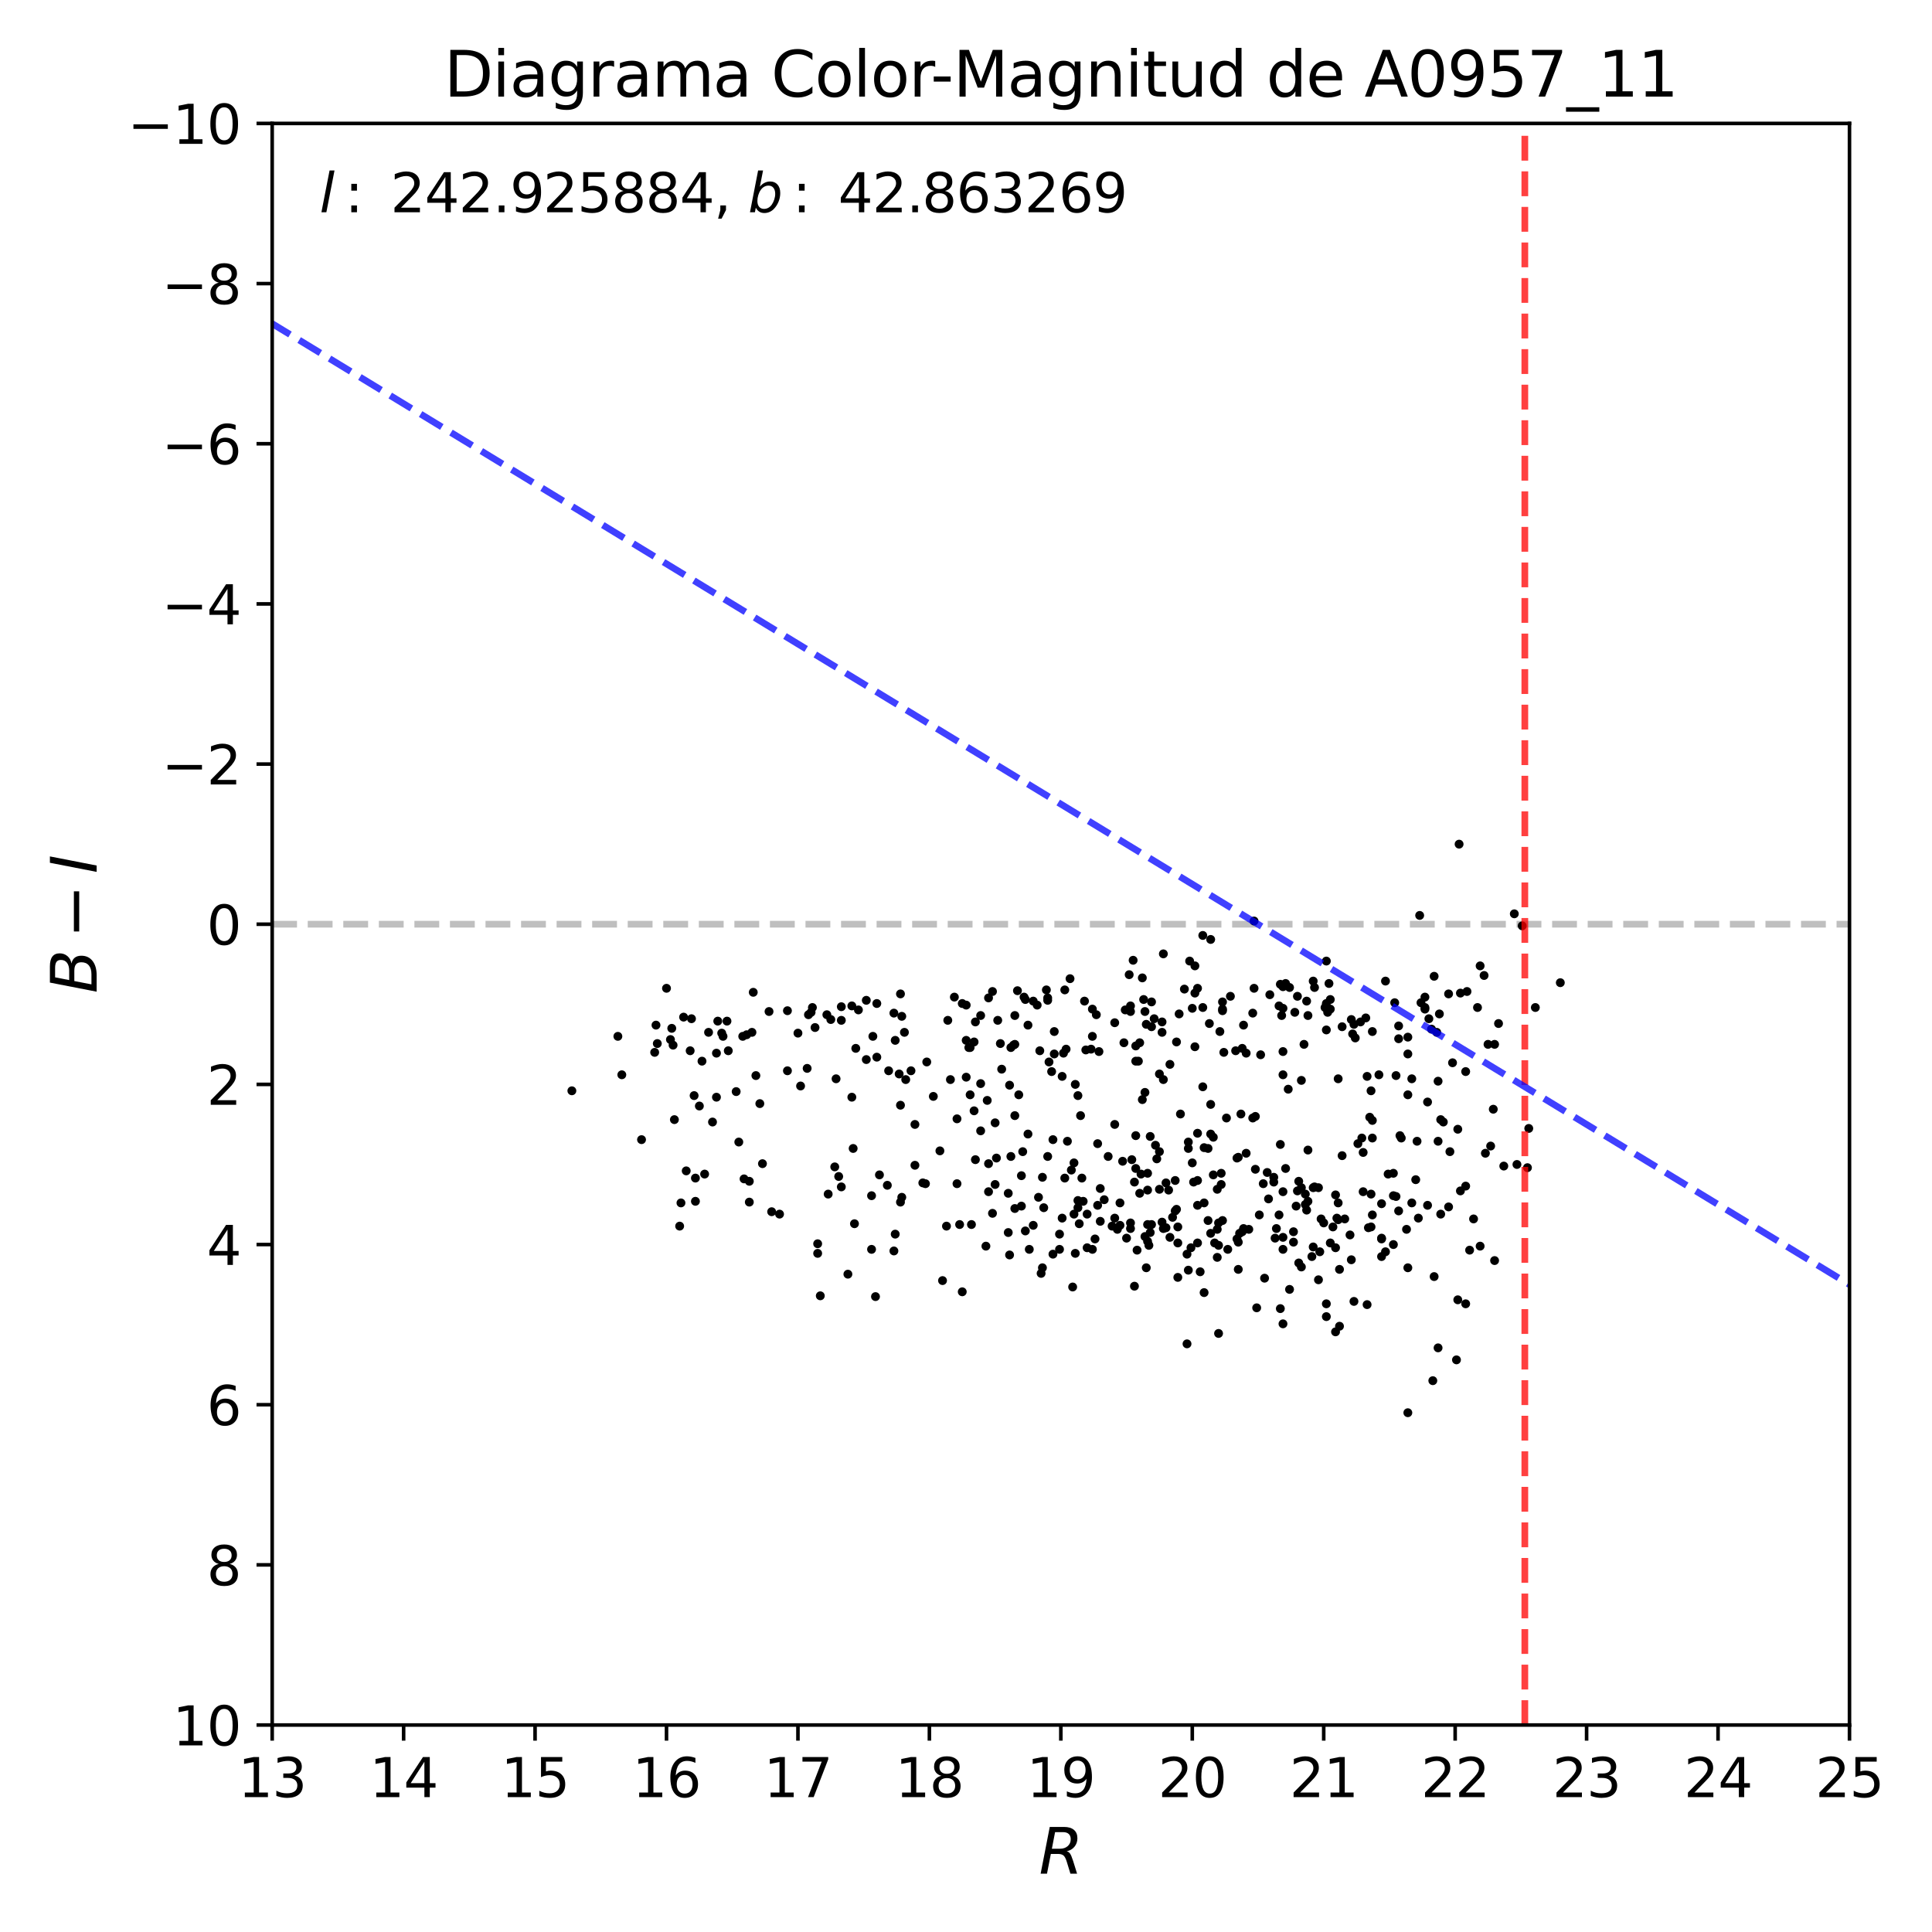 <?xml version="1.0" encoding="utf-8" standalone="no"?>
<!DOCTYPE svg PUBLIC "-//W3C//DTD SVG 1.1//EN"
  "http://www.w3.org/Graphics/SVG/1.1/DTD/svg11.dtd">
<svg xmlns:xlink="http://www.w3.org/1999/xlink" width="432pt" height="432pt" viewBox="0 0 432 432" xmlns="http://www.w3.org/2000/svg" version="1.1">
 <defs>
  <style type="text/css">*{stroke-linejoin: round; stroke-linecap: butt}</style>
 </defs>
 <g id="figure_1">
  <g id="patch_1">
   <path d="M 0 432 
L 432 432 
L 432 0 
L 0 0 
z
" style="fill: #ffffff"/>
  </g>
  <g id="axes_1">
   <g id="patch_2">
    <path d="M 60.86 385.72 
L 413.55 385.72 
L 413.55 27.6 
L 60.86 27.6 
z
" style="fill: #ffffff"/>
   </g>
   <g id="line2d_1">
    <path d="M 60.86 206.66 
L 413.55 206.66 
" clip-path="url(#pd2c531b860)" style="fill: none; stroke-dasharray: 5.55,2.4; stroke-dashoffset: 0; stroke: #000000; stroke-opacity: 0.25; stroke-width: 1.5"/>
   </g>
   <g id="PathCollection_1">
    <defs>
     <path id="m773a35c69d" d="M 0 0.5 
C 0.133 0.5 0.26 0.447 0.354 0.354 
C 0.447 0.26 0.5 0.133 0.5 0 
C 0.5 -0.133 0.447 -0.26 0.354 -0.354 
C 0.26 -0.447 0.133 -0.5 0 -0.5 
C -0.133 -0.5 -0.26 -0.447 -0.354 -0.354 
C -0.447 -0.26 -0.5 -0.133 -0.5 0 
C -0.5 0.133 -0.447 0.26 -0.354 0.354 
C -0.26 0.447 -0.133 0.5 0 0.5 
z
" style="stroke: #000000"/>
    </defs>
    <g clip-path="url(#pd2c531b860)">
     <use xlink:href="#m773a35c69d" x="304.804" y="266.466" style="stroke: #000000"/>
     <use xlink:href="#m773a35c69d" x="139.04" y="240.323" style="stroke: #000000"/>
     <use xlink:href="#m773a35c69d" x="182.832" y="278.105" style="stroke: #000000"/>
     <use xlink:href="#m773a35c69d" x="256.015" y="226.178" style="stroke: #000000"/>
     <use xlink:href="#m773a35c69d" x="235.735" y="235.668" style="stroke: #000000"/>
     <use xlink:href="#m773a35c69d" x="325.965" y="252.499" style="stroke: #000000"/>
     <use xlink:href="#m773a35c69d" x="283.936" y="222.417" style="stroke: #000000"/>
     <use xlink:href="#m773a35c69d" x="189.592" y="284.909" style="stroke: #000000"/>
     <use xlink:href="#m773a35c69d" x="253.664" y="287.595" style="stroke: #000000"/>
     <use xlink:href="#m773a35c69d" x="259.248" y="257.513" style="stroke: #000000"/>
     <use xlink:href="#m773a35c69d" x="226.624" y="233.698" style="stroke: #000000"/>
     <use xlink:href="#m773a35c69d" x="223.979" y="239.07" style="stroke: #000000"/>
     <use xlink:href="#m773a35c69d" x="306.861" y="230.654" style="stroke: #000000"/>
     <use xlink:href="#m773a35c69d" x="256.309" y="229.042" style="stroke: #000000"/>
     <use xlink:href="#m773a35c69d" x="302.159" y="227.968" style="stroke: #000000"/>
     <use xlink:href="#m773a35c69d" x="186.947" y="241.219" style="stroke: #000000"/>
     <use xlink:href="#m773a35c69d" x="204.581" y="260.557" style="stroke: #000000"/>
     <use xlink:href="#m773a35c69d" x="317.736" y="224.208" style="stroke: #000000"/>
     <use xlink:href="#m773a35c69d" x="330.962" y="215.971" style="stroke: #000000"/>
     <use xlink:href="#m773a35c69d" x="306.567" y="243.904" style="stroke: #000000"/>
     <use xlink:href="#m773a35c69d" x="296.574" y="230.296" style="stroke: #000000"/>
     <use xlink:href="#m773a35c69d" x="225.743" y="242.651" style="stroke: #000000"/>
     <use xlink:href="#m773a35c69d" x="256.897" y="278.463" style="stroke: #000000"/>
     <use xlink:href="#m773a35c69d" x="166.961" y="231.37" style="stroke: #000000"/>
     <use xlink:href="#m773a35c69d" x="279.234" y="274.882" style="stroke: #000000"/>
     <use xlink:href="#m773a35c69d" x="238.381" y="234.593" style="stroke: #000000"/>
     <use xlink:href="#m773a35c69d" x="170.488" y="260.199" style="stroke: #000000"/>
     <use xlink:href="#m773a35c69d" x="335.076" y="228.863" style="stroke: #000000"/>
     <use xlink:href="#m773a35c69d" x="250.431" y="268.973" style="stroke: #000000"/>
     <use xlink:href="#m773a35c69d" x="314.503" y="274.882" style="stroke: #000000"/>
     <use xlink:href="#m773a35c69d" x="196.646" y="262.706" style="stroke: #000000"/>
     <use xlink:href="#m773a35c69d" x="293.635" y="219.373" style="stroke: #000000"/>
     <use xlink:href="#m773a35c69d" x="323.908" y="269.868" style="stroke: #000000"/>
     <use xlink:href="#m773a35c69d" x="249.255" y="272.375" style="stroke: #000000"/>
     <use xlink:href="#m773a35c69d" x="280.703" y="249.634" style="stroke: #000000"/>
     <use xlink:href="#m773a35c69d" x="246.022" y="273.091" style="stroke: #000000"/>
     <use xlink:href="#m773a35c69d" x="289.227" y="277.747" style="stroke: #000000"/>
     <use xlink:href="#m773a35c69d" x="293.635" y="278.821" style="stroke: #000000"/>
     <use xlink:href="#m773a35c69d" x="267.184" y="222.059" style="stroke: #000000"/>
     <use xlink:href="#m773a35c69d" x="228.682" y="257.513" style="stroke: #000000"/>
     <use xlink:href="#m773a35c69d" x="232.502" y="234.951" style="stroke: #000000"/>
     <use xlink:href="#m773a35c69d" x="302.747" y="229.042" style="stroke: #000000"/>
     <use xlink:href="#m773a35c69d" x="213.986" y="250.172" style="stroke: #000000"/>
     <use xlink:href="#m773a35c69d" x="161.377" y="231.012" style="stroke: #000000"/>
     <use xlink:href="#m773a35c69d" x="320.675" y="218.299" style="stroke: #000000"/>
     <use xlink:href="#m773a35c69d" x="300.101" y="229.58" style="stroke: #000000"/>
     <use xlink:href="#m773a35c69d" x="149.032" y="220.985" style="stroke: #000000"/>
     <use xlink:href="#m773a35c69d" x="267.771" y="277.926" style="stroke: #000000"/>
     <use xlink:href="#m773a35c69d" x="217.807" y="232.982" style="stroke: #000000"/>
     <use xlink:href="#m773a35c69d" x="283.643" y="268.078" style="stroke: #000000"/>
     <use xlink:href="#m773a35c69d" x="272.18" y="265.929" style="stroke: #000000"/>
     <use xlink:href="#m773a35c69d" x="160.201" y="235.489" style="stroke: #000000"/>
     <use xlink:href="#m773a35c69d" x="322.145" y="250.351" style="stroke: #000000"/>
     <use xlink:href="#m773a35c69d" x="233.09" y="263.243" style="stroke: #000000"/>
     <use xlink:href="#m773a35c69d" x="291.872" y="267.003" style="stroke: #000000"/>
     <use xlink:href="#m773a35c69d" x="261.599" y="276.672" style="stroke: #000000"/>
     <use xlink:href="#m773a35c69d" x="166.079" y="231.728" style="stroke: #000000"/>
     <use xlink:href="#m773a35c69d" x="216.044" y="224.745" style="stroke: #000000"/>
     <use xlink:href="#m773a35c69d" x="253.958" y="261.273" style="stroke: #000000"/>
     <use xlink:href="#m773a35c69d" x="263.363" y="277.926" style="stroke: #000000"/>
     <use xlink:href="#m773a35c69d" x="280.703" y="261.452" style="stroke: #000000"/>
     <use xlink:href="#m773a35c69d" x="211.929" y="228.147" style="stroke: #000000"/>
     <use xlink:href="#m773a35c69d" x="282.467" y="264.675" style="stroke: #000000"/>
     <use xlink:href="#m773a35c69d" x="298.632" y="297.802" style="stroke: #000000"/>
     <use xlink:href="#m773a35c69d" x="150.208" y="229.938" style="stroke: #000000"/>
     <use xlink:href="#m773a35c69d" x="240.144" y="260.02" style="stroke: #000000"/>
     <use xlink:href="#m773a35c69d" x="161.671" y="231.728" style="stroke: #000000"/>
     <use xlink:href="#m773a35c69d" x="204.581" y="251.425" style="stroke: #000000"/>
     <use xlink:href="#m773a35c69d" x="267.184" y="234.056" style="stroke: #000000"/>
     <use xlink:href="#m773a35c69d" x="281.879" y="235.847" style="stroke: #000000"/>
     <use xlink:href="#m773a35c69d" x="243.083" y="271.48" style="stroke: #000000"/>
     <use xlink:href="#m773a35c69d" x="228.388" y="262.885" style="stroke: #000000"/>
     <use xlink:href="#m773a35c69d" x="248.667" y="274.166" style="stroke: #000000"/>
     <use xlink:href="#m773a35c69d" x="226.918" y="270.226" style="stroke: #000000"/>
     <use xlink:href="#m773a35c69d" x="260.13" y="241.398" style="stroke: #000000"/>
     <use xlink:href="#m773a35c69d" x="293.929" y="265.392" style="stroke: #000000"/>
     <use xlink:href="#m773a35c69d" x="298.632" y="279" style="stroke: #000000"/>
     <use xlink:href="#m773a35c69d" x="222.51" y="264.854" style="stroke: #000000"/>
     <use xlink:href="#m773a35c69d" x="185.771" y="227.968" style="stroke: #000000"/>
     <use xlink:href="#m773a35c69d" x="271.592" y="277.926" style="stroke: #000000"/>
     <use xlink:href="#m773a35c69d" x="289.521" y="226.357" style="stroke: #000000"/>
     <use xlink:href="#m773a35c69d" x="271.298" y="254.29" style="stroke: #000000"/>
     <use xlink:href="#m773a35c69d" x="293.341" y="280.97" style="stroke: #000000"/>
     <use xlink:href="#m773a35c69d" x="247.786" y="258.587" style="stroke: #000000"/>
     <use xlink:href="#m773a35c69d" x="153.441" y="261.81" style="stroke: #000000"/>
     <use xlink:href="#m773a35c69d" x="265.714" y="284.014" style="stroke: #000000"/>
     <use xlink:href="#m773a35c69d" x="154.323" y="234.951" style="stroke: #000000"/>
     <use xlink:href="#m773a35c69d" x="286.288" y="292.609" style="stroke: #000000"/>
     <use xlink:href="#m773a35c69d" x="255.133" y="262.527" style="stroke: #000000"/>
     <use xlink:href="#m773a35c69d" x="146.681" y="229.222" style="stroke: #000000"/>
     <use xlink:href="#m773a35c69d" x="233.972" y="221.343" style="stroke: #000000"/>
     <use xlink:href="#m773a35c69d" x="243.965" y="234.593" style="stroke: #000000"/>
     <use xlink:href="#m773a35c69d" x="313.327" y="254.469" style="stroke: #000000"/>
     <use xlink:href="#m773a35c69d" x="285.994" y="271.659" style="stroke: #000000"/>
     <use xlink:href="#m773a35c69d" x="127.871" y="243.904" style="stroke: #000000"/>
     <use xlink:href="#m773a35c69d" x="305.686" y="291.714" style="stroke: #000000"/>
     <use xlink:href="#m773a35c69d" x="241.614" y="249.455" style="stroke: #000000"/>
     <use xlink:href="#m773a35c69d" x="238.675" y="255.185" style="stroke: #000000"/>
     <use xlink:href="#m773a35c69d" x="149.914" y="232.445" style="stroke: #000000"/>
     <use xlink:href="#m773a35c69d" x="190.474" y="224.924" style="stroke: #000000"/>
     <use xlink:href="#m773a35c69d" x="275.119" y="222.775" style="stroke: #000000"/>
     <use xlink:href="#m773a35c69d" x="268.359" y="284.372" style="stroke: #000000"/>
     <use xlink:href="#m773a35c69d" x="319.205" y="246.411" style="stroke: #000000"/>
     <use xlink:href="#m773a35c69d" x="231.033" y="223.85" style="stroke: #000000"/>
     <use xlink:href="#m773a35c69d" x="242.201" y="268.615" style="stroke: #000000"/>
     <use xlink:href="#m773a35c69d" x="314.797" y="315.887" style="stroke: #000000"/>
     <use xlink:href="#m773a35c69d" x="290.108" y="222.775" style="stroke: #000000"/>
     <use xlink:href="#m773a35c69d" x="267.771" y="220.985" style="stroke: #000000"/>
     <use xlink:href="#m773a35c69d" x="245.434" y="255.722" style="stroke: #000000"/>
     <use xlink:href="#m773a35c69d" x="184.889" y="226.894" style="stroke: #000000"/>
     <use xlink:href="#m773a35c69d" x="195.764" y="289.923" style="stroke: #000000"/>
     <use xlink:href="#m773a35c69d" x="242.789" y="234.772" style="stroke: #000000"/>
     <use xlink:href="#m773a35c69d" x="244.259" y="231.728" style="stroke: #000000"/>
     <use xlink:href="#m773a35c69d" x="215.162" y="288.849" style="stroke: #000000"/>
     <use xlink:href="#m773a35c69d" x="236.911" y="275.956" style="stroke: #000000"/>
     <use xlink:href="#m773a35c69d" x="171.957" y="226.178" style="stroke: #000000"/>
     <use xlink:href="#m773a35c69d" x="259.836" y="230.833" style="stroke: #000000"/>
     <use xlink:href="#m773a35c69d" x="265.42" y="300.487" style="stroke: #000000"/>
     <use xlink:href="#m773a35c69d" x="155.498" y="268.615" style="stroke: #000000"/>
     <use xlink:href="#m773a35c69d" x="333.901" y="248.023" style="stroke: #000000"/>
     <use xlink:href="#m773a35c69d" x="280.997" y="292.43" style="stroke: #000000"/>
     <use xlink:href="#m773a35c69d" x="278.646" y="257.871" style="stroke: #000000"/>
     <use xlink:href="#m773a35c69d" x="182.832" y="280.254" style="stroke: #000000"/>
     <use xlink:href="#m773a35c69d" x="191.061" y="273.628" style="stroke: #000000"/>
     <use xlink:href="#m773a35c69d" x="266.596" y="260.02" style="stroke: #000000"/>
     <use xlink:href="#m773a35c69d" x="166.373" y="263.601" style="stroke: #000000"/>
     <use xlink:href="#m773a35c69d" x="249.255" y="228.684" style="stroke: #000000"/>
     <use xlink:href="#m773a35c69d" x="306.861" y="254.469" style="stroke: #000000"/>
     <use xlink:href="#m773a35c69d" x="302.159" y="281.686" style="stroke: #000000"/>
     <use xlink:href="#m773a35c69d" x="290.108" y="266.287" style="stroke: #000000"/>
     <use xlink:href="#m773a35c69d" x="259.836" y="273.27" style="stroke: #000000"/>
     <use xlink:href="#m773a35c69d" x="146.387" y="235.31" style="stroke: #000000"/>
     <use xlink:href="#m773a35c69d" x="270.123" y="272.912" style="stroke: #000000"/>
     <use xlink:href="#m773a35c69d" x="303.628" y="255.722" style="stroke: #000000"/>
     <use xlink:href="#m773a35c69d" x="213.986" y="264.675" style="stroke: #000000"/>
     <use xlink:href="#m773a35c69d" x="244.259" y="225.64" style="stroke: #000000"/>
     <use xlink:href="#m773a35c69d" x="266.596" y="225.461" style="stroke: #000000"/>
     <use xlink:href="#m773a35c69d" x="238.087" y="263.422" style="stroke: #000000"/>
     <use xlink:href="#m773a35c69d" x="291.578" y="233.519" style="stroke: #000000"/>
     <use xlink:href="#m773a35c69d" x="285.994" y="224.924" style="stroke: #000000"/>
     <use xlink:href="#m773a35c69d" x="290.99" y="241.577" style="stroke: #000000"/>
     <use xlink:href="#m773a35c69d" x="154.617" y="227.789" style="stroke: #000000"/>
     <use xlink:href="#m773a35c69d" x="143.448" y="254.827" style="stroke: #000000"/>
     <use xlink:href="#m773a35c69d" x="255.427" y="218.657" style="stroke: #000000"/>
     <use xlink:href="#m773a35c69d" x="244.847" y="277.031" style="stroke: #000000"/>
     <use xlink:href="#m773a35c69d" x="252.782" y="274.703" style="stroke: #000000"/>
     <use xlink:href="#m773a35c69d" x="321.263" y="230.833" style="stroke: #000000"/>
     <use xlink:href="#m773a35c69d" x="245.728" y="235.131" style="stroke: #000000"/>
     <use xlink:href="#m773a35c69d" x="257.191" y="275.598" style="stroke: #000000"/>
     <use xlink:href="#m773a35c69d" x="253.664" y="264.317" style="stroke: #000000"/>
     <use xlink:href="#m773a35c69d" x="339.191" y="260.378" style="stroke: #000000"/>
     <use xlink:href="#m773a35c69d" x="311.564" y="278.284" style="stroke: #000000"/>
     <use xlink:href="#m773a35c69d" x="237.793" y="235.489" style="stroke: #000000"/>
     <use xlink:href="#m773a35c69d" x="180.775" y="226.894" style="stroke: #000000"/>
     <use xlink:href="#m773a35c69d" x="284.818" y="263.243" style="stroke: #000000"/>
     <use xlink:href="#m773a35c69d" x="286.288" y="220.089" style="stroke: #000000"/>
     <use xlink:href="#m773a35c69d" x="199.879" y="279.716" style="stroke: #000000"/>
     <use xlink:href="#m773a35c69d" x="253.958" y="253.932" style="stroke: #000000"/>
     <use xlink:href="#m773a35c69d" x="292.166" y="223.85" style="stroke: #000000"/>
     <use xlink:href="#m773a35c69d" x="286.288" y="255.901" style="stroke: #000000"/>
     <use xlink:href="#m773a35c69d" x="249.255" y="251.425" style="stroke: #000000"/>
     <use xlink:href="#m773a35c69d" x="221.04" y="266.466" style="stroke: #000000"/>
     <use xlink:href="#m773a35c69d" x="314.797" y="244.8" style="stroke: #000000"/>
     <use xlink:href="#m773a35c69d" x="334.195" y="281.865" style="stroke: #000000"/>
     <use xlink:href="#m773a35c69d" x="187.534" y="263.064" style="stroke: #000000"/>
     <use xlink:href="#m773a35c69d" x="314.797" y="231.907" style="stroke: #000000"/>
     <use xlink:href="#m773a35c69d" x="253.958" y="233.877" style="stroke: #000000"/>
     <use xlink:href="#m773a35c69d" x="223.685" y="233.34" style="stroke: #000000"/>
     <use xlink:href="#m773a35c69d" x="251.313" y="233.161" style="stroke: #000000"/>
     <use xlink:href="#m773a35c69d" x="334.195" y="233.519" style="stroke: #000000"/>
     <use xlink:href="#m773a35c69d" x="190.767" y="256.797" style="stroke: #000000"/>
     <use xlink:href="#m773a35c69d" x="265.714" y="255.364" style="stroke: #000000"/>
     <use xlink:href="#m773a35c69d" x="150.502" y="233.698" style="stroke: #000000"/>
     <use xlink:href="#m773a35c69d" x="280.41" y="205.944" style="stroke: #000000"/>
     <use xlink:href="#m773a35c69d" x="332.137" y="257.871" style="stroke: #000000"/>
     <use xlink:href="#m773a35c69d" x="262.775" y="270.763" style="stroke: #000000"/>
     <use xlink:href="#m773a35c69d" x="312.739" y="229.401" style="stroke: #000000"/>
     <use xlink:href="#m773a35c69d" x="198.409" y="265.034" style="stroke: #000000"/>
     <use xlink:href="#m773a35c69d" x="312.152" y="240.502" style="stroke: #000000"/>
     <use xlink:href="#m773a35c69d" x="216.925" y="244.8" style="stroke: #000000"/>
     <use xlink:href="#m773a35c69d" x="256.603" y="273.808" style="stroke: #000000"/>
     <use xlink:href="#m773a35c69d" x="263.363" y="274.345" style="stroke: #000000"/>
     <use xlink:href="#m773a35c69d" x="234.266" y="223.671" style="stroke: #000000"/>
     <use xlink:href="#m773a35c69d" x="296.574" y="224.387" style="stroke: #000000"/>
     <use xlink:href="#m773a35c69d" x="273.062" y="262.348" style="stroke: #000000"/>
     <use xlink:href="#m773a35c69d" x="241.32" y="273.628" style="stroke: #000000"/>
     <use xlink:href="#m773a35c69d" x="202.23" y="230.833" style="stroke: #000000"/>
     <use xlink:href="#m773a35c69d" x="228.388" y="269.689" style="stroke: #000000"/>
     <use xlink:href="#m773a35c69d" x="253.37" y="214.718" style="stroke: #000000"/>
     <use xlink:href="#m773a35c69d" x="240.438" y="242.472" style="stroke: #000000"/>
     <use xlink:href="#m773a35c69d" x="188.122" y="228.147" style="stroke: #000000"/>
     <use xlink:href="#m773a35c69d" x="199.879" y="226.536" style="stroke: #000000"/>
     <use xlink:href="#m773a35c69d" x="251.607" y="225.819" style="stroke: #000000"/>
     <use xlink:href="#m773a35c69d" x="260.13" y="213.285" style="stroke: #000000"/>
     <use xlink:href="#m773a35c69d" x="176.072" y="239.428" style="stroke: #000000"/>
     <use xlink:href="#m773a35c69d" x="306.567" y="274.345" style="stroke: #000000"/>
     <use xlink:href="#m773a35c69d" x="221.922" y="221.701" style="stroke: #000000"/>
     <use xlink:href="#m773a35c69d" x="201.348" y="268.794" style="stroke: #000000"/>
     <use xlink:href="#m773a35c69d" x="160.201" y="245.337" style="stroke: #000000"/>
     <use xlink:href="#m773a35c69d" x="221.04" y="223.134" style="stroke: #000000"/>
     <use xlink:href="#m773a35c69d" x="241.908" y="263.422" style="stroke: #000000"/>
     <use xlink:href="#m773a35c69d" x="242.495" y="223.85" style="stroke: #000000"/>
     <use xlink:href="#m773a35c69d" x="286.876" y="220.627" style="stroke: #000000"/>
     <use xlink:href="#m773a35c69d" x="286.876" y="266.466" style="stroke: #000000"/>
     <use xlink:href="#m773a35c69d" x="200.173" y="275.956" style="stroke: #000000"/>
     <use xlink:href="#m773a35c69d" x="272.768" y="230.654" style="stroke: #000000"/>
     <use xlink:href="#m773a35c69d" x="311.858" y="224.208" style="stroke: #000000"/>
     <use xlink:href="#m773a35c69d" x="260.718" y="264.496" style="stroke: #000000"/>
     <use xlink:href="#m773a35c69d" x="270.711" y="210.062" style="stroke: #000000"/>
     <use xlink:href="#m773a35c69d" x="221.04" y="260.199" style="stroke: #000000"/>
     <use xlink:href="#m773a35c69d" x="262.187" y="272.196" style="stroke: #000000"/>
     <use xlink:href="#m773a35c69d" x="287.463" y="219.91" style="stroke: #000000"/>
     <use xlink:href="#m773a35c69d" x="231.915" y="224.745" style="stroke: #000000"/>
     <use xlink:href="#m773a35c69d" x="238.087" y="221.343" style="stroke: #000000"/>
     <use xlink:href="#m773a35c69d" x="298.926" y="272.375" style="stroke: #000000"/>
     <use xlink:href="#m773a35c69d" x="157.556" y="262.527" style="stroke: #000000"/>
     <use xlink:href="#m773a35c69d" x="174.309" y="271.48" style="stroke: #000000"/>
     <use xlink:href="#m773a35c69d" x="308.919" y="269.152" style="stroke: #000000"/>
     <use xlink:href="#m773a35c69d" x="266.302" y="279" style="stroke: #000000"/>
     <use xlink:href="#m773a35c69d" x="296.574" y="294.399" style="stroke: #000000"/>
     <use xlink:href="#m773a35c69d" x="298.044" y="274.345" style="stroke: #000000"/>
     <use xlink:href="#m773a35c69d" x="308.331" y="240.323" style="stroke: #000000"/>
     <use xlink:href="#m773a35c69d" x="236.911" y="279.358" style="stroke: #000000"/>
     <use xlink:href="#m773a35c69d" x="241.026" y="244.979" style="stroke: #000000"/>
     <use xlink:href="#m773a35c69d" x="235.148" y="239.607" style="stroke: #000000"/>
     <use xlink:href="#m773a35c69d" x="255.721" y="223.492" style="stroke: #000000"/>
     <use xlink:href="#m773a35c69d" x="206.932" y="264.675" style="stroke: #000000"/>
     <use xlink:href="#m773a35c69d" x="181.362" y="226.357" style="stroke: #000000"/>
     <use xlink:href="#m773a35c69d" x="257.485" y="224.029" style="stroke: #000000"/>
     <use xlink:href="#m773a35c69d" x="190.474" y="245.337" style="stroke: #000000"/>
     <use xlink:href="#m773a35c69d" x="272.474" y="273.449" style="stroke: #000000"/>
     <use xlink:href="#m773a35c69d" x="156.38" y="247.307" style="stroke: #000000"/>
     <use xlink:href="#m773a35c69d" x="250.431" y="273.987" style="stroke: #000000"/>
     <use xlink:href="#m773a35c69d" x="276.589" y="258.946" style="stroke: #000000"/>
     <use xlink:href="#m773a35c69d" x="235.442" y="254.827" style="stroke: #000000"/>
     <use xlink:href="#m773a35c69d" x="341.836" y="252.32" style="stroke: #000000"/>
     <use xlink:href="#m773a35c69d" x="259.248" y="240.144" style="stroke: #000000"/>
     <use xlink:href="#m773a35c69d" x="179.011" y="242.83" style="stroke: #000000"/>
     <use xlink:href="#m773a35c69d" x="326.553" y="266.287" style="stroke: #000000"/>
     <use xlink:href="#m773a35c69d" x="313.033" y="253.932" style="stroke: #000000"/>
     <use xlink:href="#m773a35c69d" x="291.872" y="269.331" style="stroke: #000000"/>
     <use xlink:href="#m773a35c69d" x="216.044" y="232.624" style="stroke: #000000"/>
     <use xlink:href="#m773a35c69d" x="251.9" y="276.852" style="stroke: #000000"/>
     <use xlink:href="#m773a35c69d" x="234.56" y="237.458" style="stroke: #000000"/>
     <use xlink:href="#m773a35c69d" x="268.947" y="225.282" style="stroke: #000000"/>
     <use xlink:href="#m773a35c69d" x="258.072" y="227.789" style="stroke: #000000"/>
     <use xlink:href="#m773a35c69d" x="221.922" y="271.301" style="stroke: #000000"/>
     <use xlink:href="#m773a35c69d" x="294.811" y="265.571" style="stroke: #000000"/>
     <use xlink:href="#m773a35c69d" x="265.42" y="280.433" style="stroke: #000000"/>
     <use xlink:href="#m773a35c69d" x="193.707" y="223.671" style="stroke: #000000"/>
     <use xlink:href="#m773a35c69d" x="156.968" y="237.279" style="stroke: #000000"/>
     <use xlink:href="#m773a35c69d" x="195.176" y="231.728" style="stroke: #000000"/>
     <use xlink:href="#m773a35c69d" x="297.456" y="277.926" style="stroke: #000000"/>
     <use xlink:href="#m773a35c69d" x="220.746" y="246.053" style="stroke: #000000"/>
     <use xlink:href="#m773a35c69d" x="228.976" y="222.954" style="stroke: #000000"/>
     <use xlink:href="#m773a35c69d" x="312.739" y="270.763" style="stroke: #000000"/>
     <use xlink:href="#m773a35c69d" x="223.097" y="228.147" style="stroke: #000000"/>
     <use xlink:href="#m773a35c69d" x="201.348" y="247.128" style="stroke: #000000"/>
     <use xlink:href="#m773a35c69d" x="229.269" y="275.24" style="stroke: #000000"/>
     <use xlink:href="#m773a35c69d" x="278.058" y="274.703" style="stroke: #000000"/>
     <use xlink:href="#m773a35c69d" x="225.449" y="266.824" style="stroke: #000000"/>
     <use xlink:href="#m773a35c69d" x="277.764" y="275.419" style="stroke: #000000"/>
     <use xlink:href="#m773a35c69d" x="206.345" y="264.496" style="stroke: #000000"/>
     <use xlink:href="#m773a35c69d" x="305.98" y="274.524" style="stroke: #000000"/>
     <use xlink:href="#m773a35c69d" x="299.22" y="268.973" style="stroke: #000000"/>
     <use xlink:href="#m773a35c69d" x="286.582" y="227.073" style="stroke: #000000"/>
     <use xlink:href="#m773a35c69d" x="233.384" y="270.047" style="stroke: #000000"/>
     <use xlink:href="#m773a35c69d" x="286.876" y="240.323" style="stroke: #000000"/>
     <use xlink:href="#m773a35c69d" x="167.549" y="268.794" style="stroke: #000000"/>
     <use xlink:href="#m773a35c69d" x="286.876" y="296.011" style="stroke: #000000"/>
     <use xlink:href="#m773a35c69d" x="256.015" y="244.263" style="stroke: #000000"/>
     <use xlink:href="#m773a35c69d" x="271.298" y="262.706" style="stroke: #000000"/>
     <use xlink:href="#m773a35c69d" x="234.266" y="223.134" style="stroke: #000000"/>
     <use xlink:href="#m773a35c69d" x="276.589" y="277.031" style="stroke: #000000"/>
     <use xlink:href="#m773a35c69d" x="270.711" y="275.777" style="stroke: #000000"/>
     <use xlink:href="#m773a35c69d" x="329.492" y="272.554" style="stroke: #000000"/>
     <use xlink:href="#m773a35c69d" x="325.671" y="304.069" style="stroke: #000000"/>
     <use xlink:href="#m773a35c69d" x="304.216" y="228.505" style="stroke: #000000"/>
     <use xlink:href="#m773a35c69d" x="138.158" y="231.728" style="stroke: #000000"/>
     <use xlink:href="#m773a35c69d" x="225.449" y="275.598" style="stroke: #000000"/>
     <use xlink:href="#m773a35c69d" x="305.392" y="227.61" style="stroke: #000000"/>
     <use xlink:href="#m773a35c69d" x="219.277" y="252.857" style="stroke: #000000"/>
     <use xlink:href="#m773a35c69d" x="267.771" y="269.51" style="stroke: #000000"/>
     <use xlink:href="#m773a35c69d" x="324.79" y="237.637" style="stroke: #000000"/>
     <use xlink:href="#m773a35c69d" x="218.101" y="228.505" style="stroke: #000000"/>
     <use xlink:href="#m773a35c69d" x="299.22" y="272.733" style="stroke: #000000"/>
     <use xlink:href="#m773a35c69d" x="219.277" y="242.293" style="stroke: #000000"/>
     <use xlink:href="#m773a35c69d" x="288.345" y="220.806" style="stroke: #000000"/>
     <use xlink:href="#m773a35c69d" x="273.356" y="225.64" style="stroke: #000000"/>
     <use xlink:href="#m773a35c69d" x="152.853" y="227.431" style="stroke: #000000"/>
     <use xlink:href="#m773a35c69d" x="229.269" y="223.492" style="stroke: #000000"/>
     <use xlink:href="#m773a35c69d" x="220.452" y="278.642" style="stroke: #000000"/>
     <use xlink:href="#m773a35c69d" x="165.197" y="255.364" style="stroke: #000000"/>
     <use xlink:href="#m773a35c69d" x="319.499" y="227.789" style="stroke: #000000"/>
     <use xlink:href="#m773a35c69d" x="164.61" y="244.084" style="stroke: #000000"/>
     <use xlink:href="#m773a35c69d" x="259.836" y="228.505" style="stroke: #000000"/>
     <use xlink:href="#m773a35c69d" x="330.374" y="225.282" style="stroke: #000000"/>
     <use xlink:href="#m773a35c69d" x="227.8" y="244.8" style="stroke: #000000"/>
     <use xlink:href="#m773a35c69d" x="290.99" y="265.571" style="stroke: #000000"/>
     <use xlink:href="#m773a35c69d" x="263.069" y="232.982" style="stroke: #000000"/>
     <use xlink:href="#m773a35c69d" x="321.557" y="301.383" style="stroke: #000000"/>
     <use xlink:href="#m773a35c69d" x="208.696" y="245.158" style="stroke: #000000"/>
     <use xlink:href="#m773a35c69d" x="343.306" y="225.282" style="stroke: #000000"/>
     <use xlink:href="#m773a35c69d" x="182.244" y="229.759" style="stroke: #000000"/>
     <use xlink:href="#m773a35c69d" x="258.66" y="259.125" style="stroke: #000000"/>
     <use xlink:href="#m773a35c69d" x="210.165" y="257.334" style="stroke: #000000"/>
     <use xlink:href="#m773a35c69d" x="212.517" y="241.398" style="stroke: #000000"/>
     <use xlink:href="#m773a35c69d" x="276.883" y="283.835" style="stroke: #000000"/>
     <use xlink:href="#m773a35c69d" x="333.313" y="256.26" style="stroke: #000000"/>
     <use xlink:href="#m773a35c69d" x="269.241" y="268.973" style="stroke: #000000"/>
     <use xlink:href="#m773a35c69d" x="309.8" y="219.373" style="stroke: #000000"/>
     <use xlink:href="#m773a35c69d" x="327.729" y="239.607" style="stroke: #000000"/>
     <use xlink:href="#m773a35c69d" x="319.205" y="269.51" style="stroke: #000000"/>
     <use xlink:href="#m773a35c69d" x="159.319" y="250.888" style="stroke: #000000"/>
     <use xlink:href="#m773a35c69d" x="240.438" y="280.254" style="stroke: #000000"/>
     <use xlink:href="#m773a35c69d" x="324.202" y="257.513" style="stroke: #000000"/>
     <use xlink:href="#m773a35c69d" x="299.514" y="283.835" style="stroke: #000000"/>
     <use xlink:href="#m773a35c69d" x="278.646" y="235.489" style="stroke: #000000"/>
     <use xlink:href="#m773a35c69d" x="226.036" y="234.235" style="stroke: #000000"/>
     <use xlink:href="#m773a35c69d" x="323.908" y="222.238" style="stroke: #000000"/>
     <use xlink:href="#m773a35c69d" x="311.564" y="267.361" style="stroke: #000000"/>
     <use xlink:href="#m773a35c69d" x="272.18" y="281.149" style="stroke: #000000"/>
     <use xlink:href="#m773a35c69d" x="232.209" y="267.719" style="stroke: #000000"/>
     <use xlink:href="#m773a35c69d" x="256.015" y="276.493" style="stroke: #000000"/>
     <use xlink:href="#m773a35c69d" x="272.18" y="274.882" style="stroke: #000000"/>
     <use xlink:href="#m773a35c69d" x="308.919" y="277.031" style="stroke: #000000"/>
     <use xlink:href="#m773a35c69d" x="300.101" y="258.408" style="stroke: #000000"/>
     <use xlink:href="#m773a35c69d" x="315.679" y="241.219" style="stroke: #000000"/>
     <use xlink:href="#m773a35c69d" x="256.603" y="262.348" style="stroke: #000000"/>
     <use xlink:href="#m773a35c69d" x="290.402" y="282.402" style="stroke: #000000"/>
     <use xlink:href="#m773a35c69d" x="340.367" y="207.018" style="stroke: #000000"/>
     <use xlink:href="#m773a35c69d" x="304.51" y="254.469" style="stroke: #000000"/>
     <use xlink:href="#m773a35c69d" x="314.797" y="235.668" style="stroke: #000000"/>
     <use xlink:href="#m773a35c69d" x="270.711" y="253.574" style="stroke: #000000"/>
     <use xlink:href="#m773a35c69d" x="326.553" y="222.059" style="stroke: #000000"/>
     <use xlink:href="#m773a35c69d" x="285.406" y="274.703" style="stroke: #000000"/>
     <use xlink:href="#m773a35c69d" x="326.259" y="188.754" style="stroke: #000000"/>
     <use xlink:href="#m773a35c69d" x="263.363" y="285.625" style="stroke: #000000"/>
     <use xlink:href="#m773a35c69d" x="169.018" y="240.502" style="stroke: #000000"/>
     <use xlink:href="#m773a35c69d" x="252.782" y="273.449" style="stroke: #000000"/>
     <use xlink:href="#m773a35c69d" x="254.546" y="237.279" style="stroke: #000000"/>
     <use xlink:href="#m773a35c69d" x="273.356" y="225.998" style="stroke: #000000"/>
     <use xlink:href="#m773a35c69d" x="277.764" y="234.414" style="stroke: #000000"/>
     <use xlink:href="#m773a35c69d" x="234.266" y="258.587" style="stroke: #000000"/>
     <use xlink:href="#m773a35c69d" x="252.488" y="217.941" style="stroke: #000000"/>
     <use xlink:href="#m773a35c69d" x="169.9" y="246.769" style="stroke: #000000"/>
     <use xlink:href="#m773a35c69d" x="322.145" y="271.48" style="stroke: #000000"/>
     <use xlink:href="#m773a35c69d" x="276.295" y="234.951" style="stroke: #000000"/>
     <use xlink:href="#m773a35c69d" x="245.141" y="226.894" style="stroke: #000000"/>
     <use xlink:href="#m773a35c69d" x="317.442" y="204.69" style="stroke: #000000"/>
     <use xlink:href="#m773a35c69d" x="254.839" y="233.161" style="stroke: #000000"/>
     <use xlink:href="#m773a35c69d" x="318.618" y="225.282" style="stroke: #000000"/>
     <use xlink:href="#m773a35c69d" x="186.653" y="260.915" style="stroke: #000000"/>
     <use xlink:href="#m773a35c69d" x="274.237" y="249.993" style="stroke: #000000"/>
     <use xlink:href="#m773a35c69d" x="280.116" y="249.993" style="stroke: #000000"/>
     <use xlink:href="#m773a35c69d" x="196.058" y="236.384" style="stroke: #000000"/>
     <use xlink:href="#m773a35c69d" x="188.122" y="265.392" style="stroke: #000000"/>
     <use xlink:href="#m773a35c69d" x="262.775" y="263.959" style="stroke: #000000"/>
     <use xlink:href="#m773a35c69d" x="217.219" y="273.808" style="stroke: #000000"/>
     <use xlink:href="#m773a35c69d" x="216.044" y="240.86" style="stroke: #000000"/>
     <use xlink:href="#m773a35c69d" x="214.574" y="273.808" style="stroke: #000000"/>
     <use xlink:href="#m773a35c69d" x="193.707" y="236.921" style="stroke: #000000"/>
     <use xlink:href="#m773a35c69d" x="286.876" y="225.461" style="stroke: #000000"/>
     <use xlink:href="#m773a35c69d" x="229.857" y="253.574" style="stroke: #000000"/>
     <use xlink:href="#m773a35c69d" x="299.22" y="241.219" style="stroke: #000000"/>
     <use xlink:href="#m773a35c69d" x="286.876" y="279.358" style="stroke: #000000"/>
     <use xlink:href="#m773a35c69d" x="222.51" y="251.067" style="stroke: #000000"/>
     <use xlink:href="#m773a35c69d" x="295.399" y="272.554" style="stroke: #000000"/>
     <use xlink:href="#m773a35c69d" x="318.618" y="225.64" style="stroke: #000000"/>
     <use xlink:href="#m773a35c69d" x="269.241" y="256.618" style="stroke: #000000"/>
     <use xlink:href="#m773a35c69d" x="298.632" y="267.182" style="stroke: #000000"/>
     <use xlink:href="#m773a35c69d" x="226.918" y="249.455" style="stroke: #000000"/>
     <use xlink:href="#m773a35c69d" x="211.635" y="274.166" style="stroke: #000000"/>
     <use xlink:href="#m773a35c69d" x="328.023" y="221.701" style="stroke: #000000"/>
     <use xlink:href="#m773a35c69d" x="217.807" y="248.381" style="stroke: #000000"/>
     <use xlink:href="#m773a35c69d" x="260.718" y="274.524" style="stroke: #000000"/>
     <use xlink:href="#m773a35c69d" x="225.743" y="280.612" style="stroke: #000000"/>
     <use xlink:href="#m773a35c69d" x="246.022" y="265.75" style="stroke: #000000"/>
     <use xlink:href="#m773a35c69d" x="320.087" y="230.117" style="stroke: #000000"/>
     <use xlink:href="#m773a35c69d" x="146.975" y="233.34" style="stroke: #000000"/>
     <use xlink:href="#m773a35c69d" x="160.495" y="228.326" style="stroke: #000000"/>
     <use xlink:href="#m773a35c69d" x="229.857" y="229.222" style="stroke: #000000"/>
     <use xlink:href="#m773a35c69d" x="269.241" y="289.028" style="stroke: #000000"/>
     <use xlink:href="#m773a35c69d" x="162.552" y="228.326" style="stroke: #000000"/>
     <use xlink:href="#m773a35c69d" x="289.815" y="269.689" style="stroke: #000000"/>
     <use xlink:href="#m773a35c69d" x="172.545" y="270.943" style="stroke: #000000"/>
     <use xlink:href="#m773a35c69d" x="201.348" y="222.238" style="stroke: #000000"/>
     <use xlink:href="#m773a35c69d" x="305.686" y="240.681" style="stroke: #000000"/>
     <use xlink:href="#m773a35c69d" x="317.148" y="272.375" style="stroke: #000000"/>
     <use xlink:href="#m773a35c69d" x="241.026" y="270.047" style="stroke: #000000"/>
     <use xlink:href="#m773a35c69d" x="296.281" y="225.282" style="stroke: #000000"/>
     <use xlink:href="#m773a35c69d" x="280.116" y="226.536" style="stroke: #000000"/>
     <use xlink:href="#m773a35c69d" x="230.151" y="279.358" style="stroke: #000000"/>
     <use xlink:href="#m773a35c69d" x="263.657" y="226.715" style="stroke: #000000"/>
     <use xlink:href="#m773a35c69d" x="216.631" y="234.235" style="stroke: #000000"/>
     <use xlink:href="#m773a35c69d" x="322.732" y="250.888" style="stroke: #000000"/>
     <use xlink:href="#m773a35c69d" x="301.865" y="276.135" style="stroke: #000000"/>
     <use xlink:href="#m773a35c69d" x="191.943" y="225.819" style="stroke: #000000"/>
     <use xlink:href="#m773a35c69d" x="266.008" y="214.897" style="stroke: #000000"/>
     <use xlink:href="#m773a35c69d" x="302.453" y="231.191" style="stroke: #000000"/>
     <use xlink:href="#m773a35c69d" x="348.89" y="219.731" style="stroke: #000000"/>
     <use xlink:href="#m773a35c69d" x="237.499" y="272.375" style="stroke: #000000"/>
     <use xlink:href="#m773a35c69d" x="254.252" y="279.537" style="stroke: #000000"/>
     <use xlink:href="#m773a35c69d" x="167.549" y="264.138" style="stroke: #000000"/>
     <use xlink:href="#m773a35c69d" x="257.485" y="273.808" style="stroke: #000000"/>
     <use xlink:href="#m773a35c69d" x="168.137" y="230.833" style="stroke: #000000"/>
     <use xlink:href="#m773a35c69d" x="277.47" y="249.097" style="stroke: #000000"/>
     <use xlink:href="#m773a35c69d" x="226.918" y="233.519" style="stroke: #000000"/>
     <use xlink:href="#m773a35c69d" x="327.729" y="291.534" style="stroke: #000000"/>
     <use xlink:href="#m773a35c69d" x="260.13" y="274.703" style="stroke: #000000"/>
     <use xlink:href="#m773a35c69d" x="273.65" y="235.31" style="stroke: #000000"/>
     <use xlink:href="#m773a35c69d" x="273.356" y="272.912" style="stroke: #000000"/>
     <use xlink:href="#m773a35c69d" x="194.882" y="267.361" style="stroke: #000000"/>
     <use xlink:href="#m773a35c69d" x="320.381" y="308.724" style="stroke: #000000"/>
     <use xlink:href="#m773a35c69d" x="272.474" y="298.16" style="stroke: #000000"/>
     <use xlink:href="#m773a35c69d" x="264.832" y="221.164" style="stroke: #000000"/>
     <use xlink:href="#m773a35c69d" x="245.434" y="269.51" style="stroke: #000000"/>
     <use xlink:href="#m773a35c69d" x="253.076" y="259.304" style="stroke: #000000"/>
     <use xlink:href="#m773a35c69d" x="203.699" y="239.428" style="stroke: #000000"/>
     <use xlink:href="#m773a35c69d" x="270.417" y="228.863" style="stroke: #000000"/>
     <use xlink:href="#m773a35c69d" x="270.711" y="246.948" style="stroke: #000000"/>
     <use xlink:href="#m773a35c69d" x="200.173" y="232.624" style="stroke: #000000"/>
     <use xlink:href="#m773a35c69d" x="283.349" y="262.169" style="stroke: #000000"/>
     <use xlink:href="#m773a35c69d" x="263.069" y="270.405" style="stroke: #000000"/>
     <use xlink:href="#m773a35c69d" x="281.585" y="271.659" style="stroke: #000000"/>
     <use xlink:href="#m773a35c69d" x="263.951" y="249.097" style="stroke: #000000"/>
     <use xlink:href="#m773a35c69d" x="201.642" y="267.719" style="stroke: #000000"/>
     <use xlink:href="#m773a35c69d" x="216.925" y="234.235" style="stroke: #000000"/>
     <use xlink:href="#m773a35c69d" x="338.603" y="204.332" style="stroke: #000000"/>
     <use xlink:href="#m773a35c69d" x="341.542" y="261.094" style="stroke: #000000"/>
     <use xlink:href="#m773a35c69d" x="259.248" y="265.929" style="stroke: #000000"/>
     <use xlink:href="#m773a35c69d" x="266.89" y="264.317" style="stroke: #000000"/>
     <use xlink:href="#m773a35c69d" x="265.714" y="256.797" style="stroke: #000000"/>
     <use xlink:href="#m773a35c69d" x="249.843" y="274.882" style="stroke: #000000"/>
     <use xlink:href="#m773a35c69d" x="311.564" y="262.348" style="stroke: #000000"/>
     <use xlink:href="#m773a35c69d" x="227.506" y="221.522" style="stroke: #000000"/>
     <use xlink:href="#m773a35c69d" x="194.882" y="279.358" style="stroke: #000000"/>
     <use xlink:href="#m773a35c69d" x="207.226" y="237.458" style="stroke: #000000"/>
     <use xlink:href="#m773a35c69d" x="306.861" y="250.53" style="stroke: #000000"/>
     <use xlink:href="#m773a35c69d" x="201.642" y="227.252" style="stroke: #000000"/>
     <use xlink:href="#m773a35c69d" x="315.679" y="268.973" style="stroke: #000000"/>
     <use xlink:href="#m773a35c69d" x="273.062" y="264.854" style="stroke: #000000"/>
     <use xlink:href="#m773a35c69d" x="309.8" y="279.896" style="stroke: #000000"/>
     <use xlink:href="#m773a35c69d" x="288.051" y="243.546" style="stroke: #000000"/>
     <use xlink:href="#m773a35c69d" x="274.531" y="279.358" style="stroke: #000000"/>
     <use xlink:href="#m773a35c69d" x="299.514" y="296.548" style="stroke: #000000"/>
     <use xlink:href="#m773a35c69d" x="201.054" y="240.144" style="stroke: #000000"/>
     <use xlink:href="#m773a35c69d" x="312.152" y="267.54" style="stroke: #000000"/>
     <use xlink:href="#m773a35c69d" x="267.771" y="253.395" style="stroke: #000000"/>
     <use xlink:href="#m773a35c69d" x="328.61" y="279.537" style="stroke: #000000"/>
     <use xlink:href="#m773a35c69d" x="325.965" y="290.639" style="stroke: #000000"/>
     <use xlink:href="#m773a35c69d" x="231.033" y="273.987" style="stroke: #000000"/>
     <use xlink:href="#m773a35c69d" x="235.442" y="280.433" style="stroke: #000000"/>
     <use xlink:href="#m773a35c69d" x="316.854" y="255.185" style="stroke: #000000"/>
     <use xlink:href="#m773a35c69d" x="306.567" y="267.003" style="stroke: #000000"/>
     <use xlink:href="#m773a35c69d" x="286.876" y="276.672" style="stroke: #000000"/>
     <use xlink:href="#m773a35c69d" x="261.305" y="266.108" style="stroke: #000000"/>
     <use xlink:href="#m773a35c69d" x="226.036" y="258.587" style="stroke: #000000"/>
     <use xlink:href="#m773a35c69d" x="235.735" y="230.654" style="stroke: #000000"/>
     <use xlink:href="#m773a35c69d" x="252.782" y="224.924" style="stroke: #000000"/>
     <use xlink:href="#m773a35c69d" x="256.309" y="283.477" style="stroke: #000000"/>
     <use xlink:href="#m773a35c69d" x="219.277" y="227.073" style="stroke: #000000"/>
     <use xlink:href="#m773a35c69d" x="327.729" y="265.213" style="stroke: #000000"/>
     <use xlink:href="#m773a35c69d" x="294.811" y="286.163" style="stroke: #000000"/>
     <use xlink:href="#m773a35c69d" x="321.851" y="226.715" style="stroke: #000000"/>
     <use xlink:href="#m773a35c69d" x="296.574" y="214.897" style="stroke: #000000"/>
     <use xlink:href="#m773a35c69d" x="308.919" y="280.97" style="stroke: #000000"/>
     <use xlink:href="#m773a35c69d" x="181.656" y="225.282" style="stroke: #000000"/>
     <use xlink:href="#m773a35c69d" x="162.846" y="234.951" style="stroke: #000000"/>
     <use xlink:href="#m773a35c69d" x="295.105" y="279.896" style="stroke: #000000"/>
     <use xlink:href="#m773a35c69d" x="297.456" y="223.492" style="stroke: #000000"/>
     <use xlink:href="#m773a35c69d" x="268.947" y="209.167" style="stroke: #000000"/>
     <use xlink:href="#m773a35c69d" x="243.083" y="279" style="stroke: #000000"/>
     <use xlink:href="#m773a35c69d" x="272.474" y="278.463" style="stroke: #000000"/>
     <use xlink:href="#m773a35c69d" x="246.904" y="268.257" style="stroke: #000000"/>
     <use xlink:href="#m773a35c69d" x="303.04" y="232.087" style="stroke: #000000"/>
     <use xlink:href="#m773a35c69d" x="261.599" y="237.995" style="stroke: #000000"/>
     <use xlink:href="#m773a35c69d" x="180.481" y="238.891" style="stroke: #000000"/>
     <use xlink:href="#m773a35c69d" x="273.356" y="224.029" style="stroke: #000000"/>
     <use xlink:href="#m773a35c69d" x="302.747" y="290.997" style="stroke: #000000"/>
     <use xlink:href="#m773a35c69d" x="287.463" y="261.273" style="stroke: #000000"/>
     <use xlink:href="#m773a35c69d" x="289.227" y="275.419" style="stroke: #000000"/>
     <use xlink:href="#m773a35c69d" x="218.101" y="259.304" style="stroke: #000000"/>
     <use xlink:href="#m773a35c69d" x="256.603" y="277.568" style="stroke: #000000"/>
     <use xlink:href="#m773a35c69d" x="292.166" y="270.584" style="stroke: #000000"/>
     <use xlink:href="#m773a35c69d" x="292.46" y="227.073" style="stroke: #000000"/>
     <use xlink:href="#m773a35c69d" x="253.958" y="237.279" style="stroke: #000000"/>
     <use xlink:href="#m773a35c69d" x="152.265" y="268.973" style="stroke: #000000"/>
     <use xlink:href="#m773a35c69d" x="280.41" y="220.985" style="stroke: #000000"/>
     <use xlink:href="#m773a35c69d" x="297.162" y="219.91" style="stroke: #000000"/>
     <use xlink:href="#m773a35c69d" x="304.804" y="257.692" style="stroke: #000000"/>
     <use xlink:href="#m773a35c69d" x="290.402" y="264.138" style="stroke: #000000"/>
     <use xlink:href="#m773a35c69d" x="293.635" y="265.571" style="stroke: #000000"/>
     <use xlink:href="#m773a35c69d" x="151.972" y="274.166" style="stroke: #000000"/>
     <use xlink:href="#m773a35c69d" x="191.355" y="234.414" style="stroke: #000000"/>
     <use xlink:href="#m773a35c69d" x="267.184" y="215.971" style="stroke: #000000"/>
     <use xlink:href="#m773a35c69d" x="320.675" y="285.446" style="stroke: #000000"/>
     <use xlink:href="#m773a35c69d" x="168.43" y="221.88" style="stroke: #000000"/>
     <use xlink:href="#m773a35c69d" x="296.574" y="291.534" style="stroke: #000000"/>
     <use xlink:href="#m773a35c69d" x="306.273" y="249.813" style="stroke: #000000"/>
     <use xlink:href="#m773a35c69d" x="239.556" y="261.631" style="stroke: #000000"/>
     <use xlink:href="#m773a35c69d" x="267.771" y="263.959" style="stroke: #000000"/>
     <use xlink:href="#m773a35c69d" x="185.183" y="267.003" style="stroke: #000000"/>
     <use xlink:href="#m773a35c69d" x="226.918" y="227.073" style="stroke: #000000"/>
     <use xlink:href="#m773a35c69d" x="258.366" y="256.081" style="stroke: #000000"/>
     <use xlink:href="#m773a35c69d" x="202.524" y="241.398" style="stroke: #000000"/>
     <use xlink:href="#m773a35c69d" x="198.703" y="239.428" style="stroke: #000000"/>
     <use xlink:href="#m773a35c69d" x="155.205" y="244.979" style="stroke: #000000"/>
     <use xlink:href="#m773a35c69d" x="284.818" y="264.317" style="stroke: #000000"/>
     <use xlink:href="#m773a35c69d" x="331.843" y="218.12" style="stroke: #000000"/>
     <use xlink:href="#m773a35c69d" x="276.883" y="277.747" style="stroke: #000000"/>
     <use xlink:href="#m773a35c69d" x="292.46" y="257.155" style="stroke: #000000"/>
     <use xlink:href="#m773a35c69d" x="239.262" y="218.836" style="stroke: #000000"/>
     <use xlink:href="#m773a35c69d" x="257.191" y="254.111" style="stroke: #000000"/>
     <use xlink:href="#m773a35c69d" x="310.388" y="262.527" style="stroke: #000000"/>
     <use xlink:href="#m773a35c69d" x="232.796" y="284.73" style="stroke: #000000"/>
     <use xlink:href="#m773a35c69d" x="336.252" y="260.736" style="stroke: #000000"/>
     <use xlink:href="#m773a35c69d" x="278.058" y="229.222" style="stroke: #000000"/>
     <use xlink:href="#m773a35c69d" x="233.09" y="283.477" style="stroke: #000000"/>
     <use xlink:href="#m773a35c69d" x="295.987" y="273.449" style="stroke: #000000"/>
     <use xlink:href="#m773a35c69d" x="321.557" y="255.185" style="stroke: #000000"/>
     <use xlink:href="#m773a35c69d" x="300.689" y="272.554" style="stroke: #000000"/>
     <use xlink:href="#m773a35c69d" x="210.753" y="286.342" style="stroke: #000000"/>
     <use xlink:href="#m773a35c69d" x="252.782" y="226.178" style="stroke: #000000"/>
     <use xlink:href="#m773a35c69d" x="277.177" y="275.777" style="stroke: #000000"/>
     <use xlink:href="#m773a35c69d" x="222.803" y="258.946" style="stroke: #000000"/>
     <use xlink:href="#m773a35c69d" x="296.868" y="226.357" style="stroke: #000000"/>
     <use xlink:href="#m773a35c69d" x="293.929" y="220.806" style="stroke: #000000"/>
     <use xlink:href="#m773a35c69d" x="314.797" y="283.477" style="stroke: #000000"/>
     <use xlink:href="#m773a35c69d" x="213.398" y="222.954" style="stroke: #000000"/>
     <use xlink:href="#m773a35c69d" x="178.423" y="231.012" style="stroke: #000000"/>
     <use xlink:href="#m773a35c69d" x="150.796" y="250.351" style="stroke: #000000"/>
     <use xlink:href="#m773a35c69d" x="332.725" y="233.519" style="stroke: #000000"/>
     <use xlink:href="#m773a35c69d" x="254.839" y="266.824" style="stroke: #000000"/>
     <use xlink:href="#m773a35c69d" x="288.345" y="288.311" style="stroke: #000000"/>
     <use xlink:href="#m773a35c69d" x="306.861" y="271.659" style="stroke: #000000"/>
     <use xlink:href="#m773a35c69d" x="270.123" y="256.797" style="stroke: #000000"/>
     <use xlink:href="#m773a35c69d" x="239.85" y="287.774" style="stroke: #000000"/>
     <use xlink:href="#m773a35c69d" x="155.498" y="263.422" style="stroke: #000000"/>
     <use xlink:href="#m773a35c69d" x="268.947" y="243.009" style="stroke: #000000"/>
     <use xlink:href="#m773a35c69d" x="237.499" y="240.681" style="stroke: #000000"/>
     <use xlink:href="#m773a35c69d" x="176.072" y="225.998" style="stroke: #000000"/>
     <use xlink:href="#m773a35c69d" x="256.603" y="266.108" style="stroke: #000000"/>
     <use xlink:href="#m773a35c69d" x="318.618" y="222.954" style="stroke: #000000"/>
     <use xlink:href="#m773a35c69d" x="244.259" y="279.358" style="stroke: #000000"/>
     <use xlink:href="#m773a35c69d" x="158.438" y="230.833" style="stroke: #000000"/>
     <use xlink:href="#m773a35c69d" x="308.919" y="276.852" style="stroke: #000000"/>
     <use xlink:href="#m773a35c69d" x="241.026" y="268.436" style="stroke: #000000"/>
     <use xlink:href="#m773a35c69d" x="286.876" y="235.131" style="stroke: #000000"/>
     <use xlink:href="#m773a35c69d" x="282.761" y="285.805" style="stroke: #000000"/>
     <use xlink:href="#m773a35c69d" x="196.058" y="224.387" style="stroke: #000000"/>
     <use xlink:href="#m773a35c69d" x="215.162" y="224.387" style="stroke: #000000"/>
     <use xlink:href="#m773a35c69d" x="257.485" y="229.58" style="stroke: #000000"/>
     <use xlink:href="#m773a35c69d" x="276.883" y="258.766" style="stroke: #000000"/>
     <use xlink:href="#m773a35c69d" x="321.557" y="241.756" style="stroke: #000000"/>
     <use xlink:href="#m773a35c69d" x="297.456" y="225.64" style="stroke: #000000"/>
     <use xlink:href="#m773a35c69d" x="312.739" y="232.266" style="stroke: #000000"/>
     <use xlink:href="#m773a35c69d" x="290.99" y="283.298" style="stroke: #000000"/>
     <use xlink:href="#m773a35c69d" x="251.019" y="259.662" style="stroke: #000000"/>
     <use xlink:href="#m773a35c69d" x="330.962" y="278.642" style="stroke: #000000"/>
     <use xlink:href="#m773a35c69d" x="240.144" y="271.48" style="stroke: #000000"/>
     <use xlink:href="#m773a35c69d" x="285.112" y="276.852" style="stroke: #000000"/>
     <use xlink:href="#m773a35c69d" x="316.56" y="263.78" style="stroke: #000000"/>
     <use xlink:href="#m773a35c69d" x="188.122" y="225.103" style="stroke: #000000"/>
     <use xlink:href="#m773a35c69d" x="255.427" y="245.874" style="stroke: #000000"/>
     <use xlink:href="#m773a35c69d" x="183.42" y="289.744" style="stroke: #000000"/>
     <use xlink:href="#m773a35c69d" x="292.46" y="268.615" style="stroke: #000000"/>
    </g>
   </g>
   <g id="matplotlib.axis_1">
    <g id="xtick_1">
     <g id="line2d_2">
      <defs>
       <path id="m752605c31b" d="M 0 0 
L 0 3.5 
" style="stroke: #000000; stroke-width: 0.8"/>
      </defs>
      <g>
       <use xlink:href="#m752605c31b" x="60.86" y="385.72" style="stroke: #000000; stroke-width: 0.8"/>
      </g>
     </g>
     <g id="text_1">
      <!-- 13 -->
      <g transform="translate(53.225 401.838) scale(0.12 -0.12)">
       <defs>
        <path id="DejaVuSans-31" d="M 794 531 
L 1825 531 
L 1825 4091 
L 703 3866 
L 703 4441 
L 1819 4666 
L 2450 4666 
L 2450 531 
L 3481 531 
L 3481 0 
L 794 0 
L 794 531 
z
" transform="scale(0.016)"/>
        <path id="DejaVuSans-33" d="M 2597 2516 
Q 3050 2419 3304 2112 
Q 3559 1806 3559 1356 
Q 3559 666 3084 287 
Q 2609 -91 1734 -91 
Q 1441 -91 1130 -33 
Q 819 25 488 141 
L 488 750 
Q 750 597 1062 519 
Q 1375 441 1716 441 
Q 2309 441 2620 675 
Q 2931 909 2931 1356 
Q 2931 1769 2642 2001 
Q 2353 2234 1838 2234 
L 1294 2234 
L 1294 2753 
L 1863 2753 
Q 2328 2753 2575 2939 
Q 2822 3125 2822 3475 
Q 2822 3834 2567 4026 
Q 2313 4219 1838 4219 
Q 1578 4219 1281 4162 
Q 984 4106 628 3988 
L 628 4550 
Q 988 4650 1302 4700 
Q 1616 4750 1894 4750 
Q 2613 4750 3031 4423 
Q 3450 4097 3450 3541 
Q 3450 3153 3228 2886 
Q 3006 2619 2597 2516 
z
" transform="scale(0.016)"/>
       </defs>
       <use xlink:href="#DejaVuSans-31"/>
       <use xlink:href="#DejaVuSans-33" transform="translate(63.623 0)"/>
      </g>
     </g>
    </g>
    <g id="xtick_2">
     <g id="line2d_3">
      <g>
       <use xlink:href="#m752605c31b" x="90.251" y="385.72" style="stroke: #000000; stroke-width: 0.8"/>
      </g>
     </g>
     <g id="text_2">
      <!-- 14 -->
      <g transform="translate(82.616 401.838) scale(0.12 -0.12)">
       <defs>
        <path id="DejaVuSans-34" d="M 2419 4116 
L 825 1625 
L 2419 1625 
L 2419 4116 
z
M 2253 4666 
L 3047 4666 
L 3047 1625 
L 3713 1625 
L 3713 1100 
L 3047 1100 
L 3047 0 
L 2419 0 
L 2419 1100 
L 313 1100 
L 313 1709 
L 2253 4666 
z
" transform="scale(0.016)"/>
       </defs>
       <use xlink:href="#DejaVuSans-31"/>
       <use xlink:href="#DejaVuSans-34" transform="translate(63.623 0)"/>
      </g>
     </g>
    </g>
    <g id="xtick_3">
     <g id="line2d_4">
      <g>
       <use xlink:href="#m752605c31b" x="119.642" y="385.72" style="stroke: #000000; stroke-width: 0.8"/>
      </g>
     </g>
     <g id="text_3">
      <!-- 15 -->
      <g transform="translate(112.007 401.838) scale(0.12 -0.12)">
       <defs>
        <path id="DejaVuSans-35" d="M 691 4666 
L 3169 4666 
L 3169 4134 
L 1269 4134 
L 1269 2991 
Q 1406 3038 1543 3061 
Q 1681 3084 1819 3084 
Q 2600 3084 3056 2656 
Q 3513 2228 3513 1497 
Q 3513 744 3044 326 
Q 2575 -91 1722 -91 
Q 1428 -91 1123 -41 
Q 819 9 494 109 
L 494 744 
Q 775 591 1075 516 
Q 1375 441 1709 441 
Q 2250 441 2565 725 
Q 2881 1009 2881 1497 
Q 2881 1984 2565 2268 
Q 2250 2553 1709 2553 
Q 1456 2553 1204 2497 
Q 953 2441 691 2322 
L 691 4666 
z
" transform="scale(0.016)"/>
       </defs>
       <use xlink:href="#DejaVuSans-31"/>
       <use xlink:href="#DejaVuSans-35" transform="translate(63.623 0)"/>
      </g>
     </g>
    </g>
    <g id="xtick_4">
     <g id="line2d_5">
      <g>
       <use xlink:href="#m752605c31b" x="149.032" y="385.72" style="stroke: #000000; stroke-width: 0.8"/>
      </g>
     </g>
     <g id="text_4">
      <!-- 16 -->
      <g transform="translate(141.398 401.838) scale(0.12 -0.12)">
       <defs>
        <path id="DejaVuSans-36" d="M 2113 2584 
Q 1688 2584 1439 2293 
Q 1191 2003 1191 1497 
Q 1191 994 1439 701 
Q 1688 409 2113 409 
Q 2538 409 2786 701 
Q 3034 994 3034 1497 
Q 3034 2003 2786 2293 
Q 2538 2584 2113 2584 
z
M 3366 4563 
L 3366 3988 
Q 3128 4100 2886 4159 
Q 2644 4219 2406 4219 
Q 1781 4219 1451 3797 
Q 1122 3375 1075 2522 
Q 1259 2794 1537 2939 
Q 1816 3084 2150 3084 
Q 2853 3084 3261 2657 
Q 3669 2231 3669 1497 
Q 3669 778 3244 343 
Q 2819 -91 2113 -91 
Q 1303 -91 875 529 
Q 447 1150 447 2328 
Q 447 3434 972 4092 
Q 1497 4750 2381 4750 
Q 2619 4750 2861 4703 
Q 3103 4656 3366 4563 
z
" transform="scale(0.016)"/>
       </defs>
       <use xlink:href="#DejaVuSans-31"/>
       <use xlink:href="#DejaVuSans-36" transform="translate(63.623 0)"/>
      </g>
     </g>
    </g>
    <g id="xtick_5">
     <g id="line2d_6">
      <g>
       <use xlink:href="#m752605c31b" x="178.423" y="385.72" style="stroke: #000000; stroke-width: 0.8"/>
      </g>
     </g>
     <g id="text_5">
      <!-- 17 -->
      <g transform="translate(170.788 401.838) scale(0.12 -0.12)">
       <defs>
        <path id="DejaVuSans-37" d="M 525 4666 
L 3525 4666 
L 3525 4397 
L 1831 0 
L 1172 0 
L 2766 4134 
L 525 4134 
L 525 4666 
z
" transform="scale(0.016)"/>
       </defs>
       <use xlink:href="#DejaVuSans-31"/>
       <use xlink:href="#DejaVuSans-37" transform="translate(63.623 0)"/>
      </g>
     </g>
    </g>
    <g id="xtick_6">
     <g id="line2d_7">
      <g>
       <use xlink:href="#m752605c31b" x="207.814" y="385.72" style="stroke: #000000; stroke-width: 0.8"/>
      </g>
     </g>
     <g id="text_6">
      <!-- 18 -->
      <g transform="translate(200.179 401.838) scale(0.12 -0.12)">
       <defs>
        <path id="DejaVuSans-38" d="M 2034 2216 
Q 1584 2216 1326 1975 
Q 1069 1734 1069 1313 
Q 1069 891 1326 650 
Q 1584 409 2034 409 
Q 2484 409 2743 651 
Q 3003 894 3003 1313 
Q 3003 1734 2745 1975 
Q 2488 2216 2034 2216 
z
M 1403 2484 
Q 997 2584 770 2862 
Q 544 3141 544 3541 
Q 544 4100 942 4425 
Q 1341 4750 2034 4750 
Q 2731 4750 3128 4425 
Q 3525 4100 3525 3541 
Q 3525 3141 3298 2862 
Q 3072 2584 2669 2484 
Q 3125 2378 3379 2068 
Q 3634 1759 3634 1313 
Q 3634 634 3220 271 
Q 2806 -91 2034 -91 
Q 1263 -91 848 271 
Q 434 634 434 1313 
Q 434 1759 690 2068 
Q 947 2378 1403 2484 
z
M 1172 3481 
Q 1172 3119 1398 2916 
Q 1625 2713 2034 2713 
Q 2441 2713 2670 2916 
Q 2900 3119 2900 3481 
Q 2900 3844 2670 4047 
Q 2441 4250 2034 4250 
Q 1625 4250 1398 4047 
Q 1172 3844 1172 3481 
z
" transform="scale(0.016)"/>
       </defs>
       <use xlink:href="#DejaVuSans-31"/>
       <use xlink:href="#DejaVuSans-38" transform="translate(63.623 0)"/>
      </g>
     </g>
    </g>
    <g id="xtick_7">
     <g id="line2d_8">
      <g>
       <use xlink:href="#m752605c31b" x="237.205" y="385.72" style="stroke: #000000; stroke-width: 0.8"/>
      </g>
     </g>
     <g id="text_7">
      <!-- 19 -->
      <g transform="translate(229.57 401.838) scale(0.12 -0.12)">
       <defs>
        <path id="DejaVuSans-39" d="M 703 97 
L 703 672 
Q 941 559 1184 500 
Q 1428 441 1663 441 
Q 2288 441 2617 861 
Q 2947 1281 2994 2138 
Q 2813 1869 2534 1725 
Q 2256 1581 1919 1581 
Q 1219 1581 811 2004 
Q 403 2428 403 3163 
Q 403 3881 828 4315 
Q 1253 4750 1959 4750 
Q 2769 4750 3195 4129 
Q 3622 3509 3622 2328 
Q 3622 1225 3098 567 
Q 2575 -91 1691 -91 
Q 1453 -91 1209 -44 
Q 966 3 703 97 
z
M 1959 2075 
Q 2384 2075 2632 2365 
Q 2881 2656 2881 3163 
Q 2881 3666 2632 3958 
Q 2384 4250 1959 4250 
Q 1534 4250 1286 3958 
Q 1038 3666 1038 3163 
Q 1038 2656 1286 2365 
Q 1534 2075 1959 2075 
z
" transform="scale(0.016)"/>
       </defs>
       <use xlink:href="#DejaVuSans-31"/>
       <use xlink:href="#DejaVuSans-39" transform="translate(63.623 0)"/>
      </g>
     </g>
    </g>
    <g id="xtick_8">
     <g id="line2d_9">
      <g>
       <use xlink:href="#m752605c31b" x="266.596" y="385.72" style="stroke: #000000; stroke-width: 0.8"/>
      </g>
     </g>
     <g id="text_8">
      <!-- 20 -->
      <g transform="translate(258.961 401.838) scale(0.12 -0.12)">
       <defs>
        <path id="DejaVuSans-32" d="M 1228 531 
L 3431 531 
L 3431 0 
L 469 0 
L 469 531 
Q 828 903 1448 1529 
Q 2069 2156 2228 2338 
Q 2531 2678 2651 2914 
Q 2772 3150 2772 3378 
Q 2772 3750 2511 3984 
Q 2250 4219 1831 4219 
Q 1534 4219 1204 4116 
Q 875 4013 500 3803 
L 500 4441 
Q 881 4594 1212 4672 
Q 1544 4750 1819 4750 
Q 2544 4750 2975 4387 
Q 3406 4025 3406 3419 
Q 3406 3131 3298 2873 
Q 3191 2616 2906 2266 
Q 2828 2175 2409 1742 
Q 1991 1309 1228 531 
z
" transform="scale(0.016)"/>
        <path id="DejaVuSans-30" d="M 2034 4250 
Q 1547 4250 1301 3770 
Q 1056 3291 1056 2328 
Q 1056 1369 1301 889 
Q 1547 409 2034 409 
Q 2525 409 2770 889 
Q 3016 1369 3016 2328 
Q 3016 3291 2770 3770 
Q 2525 4250 2034 4250 
z
M 2034 4750 
Q 2819 4750 3233 4129 
Q 3647 3509 3647 2328 
Q 3647 1150 3233 529 
Q 2819 -91 2034 -91 
Q 1250 -91 836 529 
Q 422 1150 422 2328 
Q 422 3509 836 4129 
Q 1250 4750 2034 4750 
z
" transform="scale(0.016)"/>
       </defs>
       <use xlink:href="#DejaVuSans-32"/>
       <use xlink:href="#DejaVuSans-30" transform="translate(63.623 0)"/>
      </g>
     </g>
    </g>
    <g id="xtick_9">
     <g id="line2d_10">
      <g>
       <use xlink:href="#m752605c31b" x="295.987" y="385.72" style="stroke: #000000; stroke-width: 0.8"/>
      </g>
     </g>
     <g id="text_9">
      <!-- 21 -->
      <g transform="translate(288.352 401.838) scale(0.12 -0.12)">
       <use xlink:href="#DejaVuSans-32"/>
       <use xlink:href="#DejaVuSans-31" transform="translate(63.623 0)"/>
      </g>
     </g>
    </g>
    <g id="xtick_10">
     <g id="line2d_11">
      <g>
       <use xlink:href="#m752605c31b" x="325.377" y="385.72" style="stroke: #000000; stroke-width: 0.8"/>
      </g>
     </g>
     <g id="text_10">
      <!-- 22 -->
      <g transform="translate(317.743 401.838) scale(0.12 -0.12)">
       <use xlink:href="#DejaVuSans-32"/>
       <use xlink:href="#DejaVuSans-32" transform="translate(63.623 0)"/>
      </g>
     </g>
    </g>
    <g id="xtick_11">
     <g id="line2d_12">
      <g>
       <use xlink:href="#m752605c31b" x="354.768" y="385.72" style="stroke: #000000; stroke-width: 0.8"/>
      </g>
     </g>
     <g id="text_11">
      <!-- 23 -->
      <g transform="translate(347.133 401.838) scale(0.12 -0.12)">
       <use xlink:href="#DejaVuSans-32"/>
       <use xlink:href="#DejaVuSans-33" transform="translate(63.623 0)"/>
      </g>
     </g>
    </g>
    <g id="xtick_12">
     <g id="line2d_13">
      <g>
       <use xlink:href="#m752605c31b" x="384.159" y="385.72" style="stroke: #000000; stroke-width: 0.8"/>
      </g>
     </g>
     <g id="text_12">
      <!-- 24 -->
      <g transform="translate(376.524 401.838) scale(0.12 -0.12)">
       <use xlink:href="#DejaVuSans-32"/>
       <use xlink:href="#DejaVuSans-34" transform="translate(63.623 0)"/>
      </g>
     </g>
    </g>
    <g id="xtick_13">
     <g id="line2d_14">
      <g>
       <use xlink:href="#m752605c31b" x="413.55" y="385.72" style="stroke: #000000; stroke-width: 0.8"/>
      </g>
     </g>
     <g id="text_13">
      <!-- 25 -->
      <g transform="translate(405.915 401.838) scale(0.12 -0.12)">
       <use xlink:href="#DejaVuSans-32"/>
       <use xlink:href="#DejaVuSans-35" transform="translate(63.623 0)"/>
      </g>
     </g>
    </g>
    <g id="text_14">
     <!-- $R$ -->
     <g transform="translate(232.305 418.972) scale(0.14 -0.14)">
      <defs>
       <path id="DejaVuSans-Oblique-52" d="M 1613 4147 
L 1294 2491 
L 2106 2491 
Q 2584 2491 2879 2755 
Q 3175 3019 3175 3444 
Q 3175 3784 2976 3965 
Q 2778 4147 2406 4147 
L 1613 4147 
z
M 2772 2241 
Q 2972 2194 3105 2009 
Q 3238 1825 3413 1275 
L 3809 0 
L 3144 0 
L 2778 1197 
Q 2638 1659 2453 1815 
Q 2269 1972 1888 1972 
L 1191 1972 
L 806 0 
L 172 0 
L 1081 4666 
L 2503 4666 
Q 3150 4666 3495 4373 
Q 3841 4081 3841 3531 
Q 3841 3044 3547 2687 
Q 3253 2331 2772 2241 
z
" transform="scale(0.016)"/>
      </defs>
      <use xlink:href="#DejaVuSans-Oblique-52" transform="translate(0 0.094)"/>
     </g>
    </g>
   </g>
   <g id="matplotlib.axis_2">
    <g id="ytick_1">
     <g id="line2d_15">
      <defs>
       <path id="me143f26059" d="M 0 0 
L -3.5 0 
" style="stroke: #000000; stroke-width: 0.8"/>
      </defs>
      <g>
       <use xlink:href="#me143f26059" x="60.86" y="27.6" style="stroke: #000000; stroke-width: 0.8"/>
      </g>
     </g>
     <g id="text_15">
      <!-- −10 -->
      <g transform="translate(28.534 32.159) scale(0.12 -0.12)">
       <defs>
        <path id="DejaVuSans-2212" d="M 678 2272 
L 4684 2272 
L 4684 1741 
L 678 1741 
L 678 2272 
z
" transform="scale(0.016)"/>
       </defs>
       <use xlink:href="#DejaVuSans-2212"/>
       <use xlink:href="#DejaVuSans-31" transform="translate(83.789 0)"/>
       <use xlink:href="#DejaVuSans-30" transform="translate(147.412 0)"/>
      </g>
     </g>
    </g>
    <g id="ytick_2">
     <g id="line2d_16">
      <g>
       <use xlink:href="#me143f26059" x="60.86" y="63.412" style="stroke: #000000; stroke-width: 0.8"/>
      </g>
     </g>
     <g id="text_16">
      <!-- −8 -->
      <g transform="translate(36.169 67.971) scale(0.12 -0.12)">
       <use xlink:href="#DejaVuSans-2212"/>
       <use xlink:href="#DejaVuSans-38" transform="translate(83.789 0)"/>
      </g>
     </g>
    </g>
    <g id="ytick_3">
     <g id="line2d_17">
      <g>
       <use xlink:href="#me143f26059" x="60.86" y="99.224" style="stroke: #000000; stroke-width: 0.8"/>
      </g>
     </g>
     <g id="text_17">
      <!-- −6 -->
      <g transform="translate(36.169 103.783) scale(0.12 -0.12)">
       <use xlink:href="#DejaVuSans-2212"/>
       <use xlink:href="#DejaVuSans-36" transform="translate(83.789 0)"/>
      </g>
     </g>
    </g>
    <g id="ytick_4">
     <g id="line2d_18">
      <g>
       <use xlink:href="#me143f26059" x="60.86" y="135.036" style="stroke: #000000; stroke-width: 0.8"/>
      </g>
     </g>
     <g id="text_18">
      <!-- −4 -->
      <g transform="translate(36.169 139.595) scale(0.12 -0.12)">
       <use xlink:href="#DejaVuSans-2212"/>
       <use xlink:href="#DejaVuSans-34" transform="translate(83.789 0)"/>
      </g>
     </g>
    </g>
    <g id="ytick_5">
     <g id="line2d_19">
      <g>
       <use xlink:href="#me143f26059" x="60.86" y="170.848" style="stroke: #000000; stroke-width: 0.8"/>
      </g>
     </g>
     <g id="text_19">
      <!-- −2 -->
      <g transform="translate(36.169 175.407) scale(0.12 -0.12)">
       <use xlink:href="#DejaVuSans-2212"/>
       <use xlink:href="#DejaVuSans-32" transform="translate(83.789 0)"/>
      </g>
     </g>
    </g>
    <g id="ytick_6">
     <g id="line2d_20">
      <g>
       <use xlink:href="#me143f26059" x="60.86" y="206.66" style="stroke: #000000; stroke-width: 0.8"/>
      </g>
     </g>
     <g id="text_20">
      <!-- 0 -->
      <g transform="translate(46.225 211.219) scale(0.12 -0.12)">
       <use xlink:href="#DejaVuSans-30"/>
      </g>
     </g>
    </g>
    <g id="ytick_7">
     <g id="line2d_21">
      <g>
       <use xlink:href="#me143f26059" x="60.86" y="242.472" style="stroke: #000000; stroke-width: 0.8"/>
      </g>
     </g>
     <g id="text_21">
      <!-- 2 -->
      <g transform="translate(46.225 247.031) scale(0.12 -0.12)">
       <use xlink:href="#DejaVuSans-32"/>
      </g>
     </g>
    </g>
    <g id="ytick_8">
     <g id="line2d_22">
      <g>
       <use xlink:href="#me143f26059" x="60.86" y="278.284" style="stroke: #000000; stroke-width: 0.8"/>
      </g>
     </g>
     <g id="text_22">
      <!-- 4 -->
      <g transform="translate(46.225 282.843) scale(0.12 -0.12)">
       <use xlink:href="#DejaVuSans-34"/>
      </g>
     </g>
    </g>
    <g id="ytick_9">
     <g id="line2d_23">
      <g>
       <use xlink:href="#me143f26059" x="60.86" y="314.096" style="stroke: #000000; stroke-width: 0.8"/>
      </g>
     </g>
     <g id="text_23">
      <!-- 6 -->
      <g transform="translate(46.225 318.655) scale(0.12 -0.12)">
       <use xlink:href="#DejaVuSans-36"/>
      </g>
     </g>
    </g>
    <g id="ytick_10">
     <g id="line2d_24">
      <g>
       <use xlink:href="#me143f26059" x="60.86" y="349.908" style="stroke: #000000; stroke-width: 0.8"/>
      </g>
     </g>
     <g id="text_24">
      <!-- 8 -->
      <g transform="translate(46.225 354.467) scale(0.12 -0.12)">
       <use xlink:href="#DejaVuSans-38"/>
      </g>
     </g>
    </g>
    <g id="ytick_11">
     <g id="line2d_25">
      <g>
       <use xlink:href="#me143f26059" x="60.86" y="385.72" style="stroke: #000000; stroke-width: 0.8"/>
      </g>
     </g>
     <g id="text_25">
      <!-- 10 -->
      <g transform="translate(38.59 390.279) scale(0.12 -0.12)">
       <use xlink:href="#DejaVuSans-31"/>
       <use xlink:href="#DejaVuSans-30" transform="translate(63.623 0)"/>
      </g>
     </g>
    </g>
    <g id="text_26">
     <!-- $B-I$ -->
     <g transform="translate(21.623 222.13) rotate(-90) scale(0.14 -0.14)">
      <defs>
       <path id="DejaVuSans-Oblique-42" d="M 1081 4666 
L 2694 4666 
Q 3350 4666 3675 4422 
Q 4000 4178 4000 3688 
Q 4000 3238 3720 2911 
Q 3441 2584 2988 2516 
Q 3375 2428 3569 2181 
Q 3763 1934 3763 1522 
Q 3763 819 3242 409 
Q 2722 0 1819 0 
L 172 0 
L 1081 4666 
z
M 1234 2228 
L 903 519 
L 1919 519 
Q 2491 519 2800 781 
Q 3109 1044 3109 1522 
Q 3109 1891 2904 2059 
Q 2700 2228 2247 2228 
L 1234 2228 
z
M 1606 4147 
L 1331 2741 
L 2272 2741 
Q 2775 2741 3058 2959 
Q 3341 3178 3341 3566 
Q 3341 3869 3150 4008 
Q 2959 4147 2541 4147 
L 1606 4147 
z
" transform="scale(0.016)"/>
       <path id="DejaVuSans-Oblique-49" d="M 1081 4666 
L 1716 4666 
L 806 0 
L 172 0 
L 1081 4666 
z
" transform="scale(0.016)"/>
      </defs>
      <use xlink:href="#DejaVuSans-Oblique-42" transform="translate(0 0.094)"/>
      <use xlink:href="#DejaVuSans-2212" transform="translate(88.086 0.094)"/>
      <use xlink:href="#DejaVuSans-Oblique-49" transform="translate(191.357 0.094)"/>
     </g>
    </g>
   </g>
   <g id="line2d_26">
    <path d="M 340.955 385.72 
L 340.955 27.6 
" clip-path="url(#pd2c531b860)" style="fill: none; stroke-dasharray: 5.55,2.4; stroke-dashoffset: 0; stroke: #ff0000; stroke-opacity: 0.75; stroke-width: 1.5"/>
   </g>
   <g id="line2d_27">
    <path d="M -1 34.678 
L 433 299.087 
L 433 299.087 
" clip-path="url(#pd2c531b860)" style="fill: none; stroke-dasharray: 5.55,2.4; stroke-dashoffset: 0; stroke: #0000ff; stroke-opacity: 0.75; stroke-width: 1.5"/>
   </g>
   <g id="patch_3">
    <path d="M 60.86 385.72 
L 60.86 27.6 
" style="fill: none; stroke: #000000; stroke-width: 0.8; stroke-linejoin: miter; stroke-linecap: square"/>
   </g>
   <g id="patch_4">
    <path d="M 413.55 385.72 
L 413.55 27.6 
" style="fill: none; stroke: #000000; stroke-width: 0.8; stroke-linejoin: miter; stroke-linecap: square"/>
   </g>
   <g id="patch_5">
    <path d="M 60.86 385.72 
L 413.55 385.72 
" style="fill: none; stroke: #000000; stroke-width: 0.8; stroke-linejoin: miter; stroke-linecap: square"/>
   </g>
   <g id="patch_6">
    <path d="M 60.86 27.6 
L 413.55 27.6 
" style="fill: none; stroke: #000000; stroke-width: 0.8; stroke-linejoin: miter; stroke-linecap: square"/>
   </g>
   <g id="text_27">
    <g id="patch_7">
     <path d="M 67.481 53.917 
L 256.001 53.917 
L 256.001 34.384 
L 67.481 34.384 
z
" style="fill: #ffffff; stroke: #ffffff; stroke-linejoin: miter"/>
    </g>
    <!-- $\it{l:}$ 242.925884, $\it{b:}$ 42.863269 -->
    <g transform="translate(71.441 47.462) scale(0.12 -0.12)">
     <defs>
      <path id="DejaVuSans-Oblique-6c" d="M 1172 4863 
L 1747 4863 
L 800 0 
L 225 0 
L 1172 4863 
z
" transform="scale(0.016)"/>
      <path id="DejaVuSans-3a" d="M 750 794 
L 1409 794 
L 1409 0 
L 750 0 
L 750 794 
z
M 750 3309 
L 1409 3309 
L 1409 2516 
L 750 2516 
L 750 3309 
z
" transform="scale(0.016)"/>
      <path id="DejaVuSans-20" transform="scale(0.016)"/>
      <path id="DejaVuSans-2e" d="M 684 794 
L 1344 794 
L 1344 0 
L 684 0 
L 684 794 
z
" transform="scale(0.016)"/>
      <path id="DejaVuSans-2c" d="M 750 794 
L 1409 794 
L 1409 256 
L 897 -744 
L 494 -744 
L 750 256 
L 750 794 
z
" transform="scale(0.016)"/>
      <path id="DejaVuSans-Oblique-62" d="M 3169 2138 
Q 3169 2591 2961 2847 
Q 2753 3103 2388 3103 
Q 2122 3103 1889 2973 
Q 1656 2844 1484 2597 
Q 1303 2338 1198 1995 
Q 1094 1653 1094 1313 
Q 1094 881 1298 636 
Q 1503 391 1863 391 
Q 2134 391 2365 517 
Q 2597 644 2772 891 
Q 2950 1147 3059 1487 
Q 3169 1828 3169 2138 
z
M 1381 2969 
Q 1594 3256 1914 3420 
Q 2234 3584 2584 3584 
Q 3122 3584 3439 3221 
Q 3756 2859 3756 2241 
Q 3756 1734 3570 1259 
Q 3384 784 3041 416 
Q 2816 172 2522 40 
Q 2228 -91 1906 -91 
Q 1566 -91 1316 65 
Q 1066 222 909 531 
L 806 0 
L 231 0 
L 1178 4863 
L 1753 4863 
L 1381 2969 
z
" transform="scale(0.016)"/>
     </defs>
     <use xlink:href="#DejaVuSans-Oblique-6c" transform="translate(0 0.016)"/>
     <use xlink:href="#DejaVuSans-3a" transform="translate(47.266 0.016)"/>
     <use xlink:href="#DejaVuSans-20" transform="translate(100.439 0.016)"/>
     <use xlink:href="#DejaVuSans-32" transform="translate(132.227 0.016)"/>
     <use xlink:href="#DejaVuSans-34" transform="translate(195.85 0.016)"/>
     <use xlink:href="#DejaVuSans-32" transform="translate(259.473 0.016)"/>
     <use xlink:href="#DejaVuSans-2e" transform="translate(323.096 0.016)"/>
     <use xlink:href="#DejaVuSans-39" transform="translate(354.883 0.016)"/>
     <use xlink:href="#DejaVuSans-32" transform="translate(416.756 0.016)"/>
     <use xlink:href="#DejaVuSans-35" transform="translate(480.379 0.016)"/>
     <use xlink:href="#DejaVuSans-38" transform="translate(544.002 0.016)"/>
     <use xlink:href="#DejaVuSans-38" transform="translate(607.625 0.016)"/>
     <use xlink:href="#DejaVuSans-34" transform="translate(671.248 0.016)"/>
     <use xlink:href="#DejaVuSans-2c" transform="translate(734.871 0.016)"/>
     <use xlink:href="#DejaVuSans-20" transform="translate(766.658 0.016)"/>
     <use xlink:href="#DejaVuSans-Oblique-62" transform="translate(798.445 0.016)"/>
     <use xlink:href="#DejaVuSans-3a" transform="translate(881.404 0.016)"/>
     <use xlink:href="#DejaVuSans-20" transform="translate(934.578 0.016)"/>
     <use xlink:href="#DejaVuSans-34" transform="translate(966.365 0.016)"/>
     <use xlink:href="#DejaVuSans-32" transform="translate(1029.988 0.016)"/>
     <use xlink:href="#DejaVuSans-2e" transform="translate(1093.611 0.016)"/>
     <use xlink:href="#DejaVuSans-38" transform="translate(1122.773 0.016)"/>
     <use xlink:href="#DejaVuSans-36" transform="translate(1186.396 0.016)"/>
     <use xlink:href="#DejaVuSans-33" transform="translate(1250.02 0.016)"/>
     <use xlink:href="#DejaVuSans-32" transform="translate(1313.643 0.016)"/>
     <use xlink:href="#DejaVuSans-36" transform="translate(1377.266 0.016)"/>
     <use xlink:href="#DejaVuSans-39" transform="translate(1440.889 0.016)"/>
    </g>
   </g>
   <g id="text_28">
    <!-- Diagrama Color-Magnitud de A0957_11 -->
    <g transform="translate(99.291 21.6) scale(0.14 -0.14)">
     <defs>
      <path id="DejaVuSans-44" d="M 1259 4147 
L 1259 519 
L 2022 519 
Q 2988 519 3436 956 
Q 3884 1394 3884 2338 
Q 3884 3275 3436 3711 
Q 2988 4147 2022 4147 
L 1259 4147 
z
M 628 4666 
L 1925 4666 
Q 3281 4666 3915 4102 
Q 4550 3538 4550 2338 
Q 4550 1131 3912 565 
Q 3275 0 1925 0 
L 628 0 
L 628 4666 
z
" transform="scale(0.016)"/>
      <path id="DejaVuSans-69" d="M 603 3500 
L 1178 3500 
L 1178 0 
L 603 0 
L 603 3500 
z
M 603 4863 
L 1178 4863 
L 1178 4134 
L 603 4134 
L 603 4863 
z
" transform="scale(0.016)"/>
      <path id="DejaVuSans-61" d="M 2194 1759 
Q 1497 1759 1228 1600 
Q 959 1441 959 1056 
Q 959 750 1161 570 
Q 1363 391 1709 391 
Q 2188 391 2477 730 
Q 2766 1069 2766 1631 
L 2766 1759 
L 2194 1759 
z
M 3341 1997 
L 3341 0 
L 2766 0 
L 2766 531 
Q 2569 213 2275 61 
Q 1981 -91 1556 -91 
Q 1019 -91 701 211 
Q 384 513 384 1019 
Q 384 1609 779 1909 
Q 1175 2209 1959 2209 
L 2766 2209 
L 2766 2266 
Q 2766 2663 2505 2880 
Q 2244 3097 1772 3097 
Q 1472 3097 1187 3025 
Q 903 2953 641 2809 
L 641 3341 
Q 956 3463 1253 3523 
Q 1550 3584 1831 3584 
Q 2591 3584 2966 3190 
Q 3341 2797 3341 1997 
z
" transform="scale(0.016)"/>
      <path id="DejaVuSans-67" d="M 2906 1791 
Q 2906 2416 2648 2759 
Q 2391 3103 1925 3103 
Q 1463 3103 1205 2759 
Q 947 2416 947 1791 
Q 947 1169 1205 825 
Q 1463 481 1925 481 
Q 2391 481 2648 825 
Q 2906 1169 2906 1791 
z
M 3481 434 
Q 3481 -459 3084 -895 
Q 2688 -1331 1869 -1331 
Q 1566 -1331 1297 -1286 
Q 1028 -1241 775 -1147 
L 775 -588 
Q 1028 -725 1275 -790 
Q 1522 -856 1778 -856 
Q 2344 -856 2625 -561 
Q 2906 -266 2906 331 
L 2906 616 
Q 2728 306 2450 153 
Q 2172 0 1784 0 
Q 1141 0 747 490 
Q 353 981 353 1791 
Q 353 2603 747 3093 
Q 1141 3584 1784 3584 
Q 2172 3584 2450 3431 
Q 2728 3278 2906 2969 
L 2906 3500 
L 3481 3500 
L 3481 434 
z
" transform="scale(0.016)"/>
      <path id="DejaVuSans-72" d="M 2631 2963 
Q 2534 3019 2420 3045 
Q 2306 3072 2169 3072 
Q 1681 3072 1420 2755 
Q 1159 2438 1159 1844 
L 1159 0 
L 581 0 
L 581 3500 
L 1159 3500 
L 1159 2956 
Q 1341 3275 1631 3429 
Q 1922 3584 2338 3584 
Q 2397 3584 2469 3576 
Q 2541 3569 2628 3553 
L 2631 2963 
z
" transform="scale(0.016)"/>
      <path id="DejaVuSans-6d" d="M 3328 2828 
Q 3544 3216 3844 3400 
Q 4144 3584 4550 3584 
Q 5097 3584 5394 3201 
Q 5691 2819 5691 2113 
L 5691 0 
L 5113 0 
L 5113 2094 
Q 5113 2597 4934 2840 
Q 4756 3084 4391 3084 
Q 3944 3084 3684 2787 
Q 3425 2491 3425 1978 
L 3425 0 
L 2847 0 
L 2847 2094 
Q 2847 2600 2669 2842 
Q 2491 3084 2119 3084 
Q 1678 3084 1418 2786 
Q 1159 2488 1159 1978 
L 1159 0 
L 581 0 
L 581 3500 
L 1159 3500 
L 1159 2956 
Q 1356 3278 1631 3431 
Q 1906 3584 2284 3584 
Q 2666 3584 2933 3390 
Q 3200 3197 3328 2828 
z
" transform="scale(0.016)"/>
      <path id="DejaVuSans-43" d="M 4122 4306 
L 4122 3641 
Q 3803 3938 3442 4084 
Q 3081 4231 2675 4231 
Q 1875 4231 1450 3742 
Q 1025 3253 1025 2328 
Q 1025 1406 1450 917 
Q 1875 428 2675 428 
Q 3081 428 3442 575 
Q 3803 722 4122 1019 
L 4122 359 
Q 3791 134 3420 21 
Q 3050 -91 2638 -91 
Q 1578 -91 968 557 
Q 359 1206 359 2328 
Q 359 3453 968 4101 
Q 1578 4750 2638 4750 
Q 3056 4750 3426 4639 
Q 3797 4528 4122 4306 
z
" transform="scale(0.016)"/>
      <path id="DejaVuSans-6f" d="M 1959 3097 
Q 1497 3097 1228 2736 
Q 959 2375 959 1747 
Q 959 1119 1226 758 
Q 1494 397 1959 397 
Q 2419 397 2687 759 
Q 2956 1122 2956 1747 
Q 2956 2369 2687 2733 
Q 2419 3097 1959 3097 
z
M 1959 3584 
Q 2709 3584 3137 3096 
Q 3566 2609 3566 1747 
Q 3566 888 3137 398 
Q 2709 -91 1959 -91 
Q 1206 -91 779 398 
Q 353 888 353 1747 
Q 353 2609 779 3096 
Q 1206 3584 1959 3584 
z
" transform="scale(0.016)"/>
      <path id="DejaVuSans-6c" d="M 603 4863 
L 1178 4863 
L 1178 0 
L 603 0 
L 603 4863 
z
" transform="scale(0.016)"/>
      <path id="DejaVuSans-2d" d="M 313 2009 
L 1997 2009 
L 1997 1497 
L 313 1497 
L 313 2009 
z
" transform="scale(0.016)"/>
      <path id="DejaVuSans-4d" d="M 628 4666 
L 1569 4666 
L 2759 1491 
L 3956 4666 
L 4897 4666 
L 4897 0 
L 4281 0 
L 4281 4097 
L 3078 897 
L 2444 897 
L 1241 4097 
L 1241 0 
L 628 0 
L 628 4666 
z
" transform="scale(0.016)"/>
      <path id="DejaVuSans-6e" d="M 3513 2113 
L 3513 0 
L 2938 0 
L 2938 2094 
Q 2938 2591 2744 2837 
Q 2550 3084 2163 3084 
Q 1697 3084 1428 2787 
Q 1159 2491 1159 1978 
L 1159 0 
L 581 0 
L 581 3500 
L 1159 3500 
L 1159 2956 
Q 1366 3272 1645 3428 
Q 1925 3584 2291 3584 
Q 2894 3584 3203 3211 
Q 3513 2838 3513 2113 
z
" transform="scale(0.016)"/>
      <path id="DejaVuSans-74" d="M 1172 4494 
L 1172 3500 
L 2356 3500 
L 2356 3053 
L 1172 3053 
L 1172 1153 
Q 1172 725 1289 603 
Q 1406 481 1766 481 
L 2356 481 
L 2356 0 
L 1766 0 
Q 1100 0 847 248 
Q 594 497 594 1153 
L 594 3053 
L 172 3053 
L 172 3500 
L 594 3500 
L 594 4494 
L 1172 4494 
z
" transform="scale(0.016)"/>
      <path id="DejaVuSans-75" d="M 544 1381 
L 544 3500 
L 1119 3500 
L 1119 1403 
Q 1119 906 1312 657 
Q 1506 409 1894 409 
Q 2359 409 2629 706 
Q 2900 1003 2900 1516 
L 2900 3500 
L 3475 3500 
L 3475 0 
L 2900 0 
L 2900 538 
Q 2691 219 2414 64 
Q 2138 -91 1772 -91 
Q 1169 -91 856 284 
Q 544 659 544 1381 
z
M 1991 3584 
L 1991 3584 
z
" transform="scale(0.016)"/>
      <path id="DejaVuSans-64" d="M 2906 2969 
L 2906 4863 
L 3481 4863 
L 3481 0 
L 2906 0 
L 2906 525 
Q 2725 213 2448 61 
Q 2172 -91 1784 -91 
Q 1150 -91 751 415 
Q 353 922 353 1747 
Q 353 2572 751 3078 
Q 1150 3584 1784 3584 
Q 2172 3584 2448 3432 
Q 2725 3281 2906 2969 
z
M 947 1747 
Q 947 1113 1208 752 
Q 1469 391 1925 391 
Q 2381 391 2643 752 
Q 2906 1113 2906 1747 
Q 2906 2381 2643 2742 
Q 2381 3103 1925 3103 
Q 1469 3103 1208 2742 
Q 947 2381 947 1747 
z
" transform="scale(0.016)"/>
      <path id="DejaVuSans-65" d="M 3597 1894 
L 3597 1613 
L 953 1613 
Q 991 1019 1311 708 
Q 1631 397 2203 397 
Q 2534 397 2845 478 
Q 3156 559 3463 722 
L 3463 178 
Q 3153 47 2828 -22 
Q 2503 -91 2169 -91 
Q 1331 -91 842 396 
Q 353 884 353 1716 
Q 353 2575 817 3079 
Q 1281 3584 2069 3584 
Q 2775 3584 3186 3129 
Q 3597 2675 3597 1894 
z
M 3022 2063 
Q 3016 2534 2758 2815 
Q 2500 3097 2075 3097 
Q 1594 3097 1305 2825 
Q 1016 2553 972 2059 
L 3022 2063 
z
" transform="scale(0.016)"/>
      <path id="DejaVuSans-41" d="M 2188 4044 
L 1331 1722 
L 3047 1722 
L 2188 4044 
z
M 1831 4666 
L 2547 4666 
L 4325 0 
L 3669 0 
L 3244 1197 
L 1141 1197 
L 716 0 
L 50 0 
L 1831 4666 
z
" transform="scale(0.016)"/>
      <path id="DejaVuSans-5f" d="M 3263 -1063 
L 3263 -1509 
L -63 -1509 
L -63 -1063 
L 3263 -1063 
z
" transform="scale(0.016)"/>
     </defs>
     <use xlink:href="#DejaVuSans-44"/>
     <use xlink:href="#DejaVuSans-69" transform="translate(77.002 0)"/>
     <use xlink:href="#DejaVuSans-61" transform="translate(104.785 0)"/>
     <use xlink:href="#DejaVuSans-67" transform="translate(166.064 0)"/>
     <use xlink:href="#DejaVuSans-72" transform="translate(229.541 0)"/>
     <use xlink:href="#DejaVuSans-61" transform="translate(270.654 0)"/>
     <use xlink:href="#DejaVuSans-6d" transform="translate(331.934 0)"/>
     <use xlink:href="#DejaVuSans-61" transform="translate(429.346 0)"/>
     <use xlink:href="#DejaVuSans-20" transform="translate(490.625 0)"/>
     <use xlink:href="#DejaVuSans-43" transform="translate(522.412 0)"/>
     <use xlink:href="#DejaVuSans-6f" transform="translate(592.236 0)"/>
     <use xlink:href="#DejaVuSans-6c" transform="translate(653.418 0)"/>
     <use xlink:href="#DejaVuSans-6f" transform="translate(681.201 0)"/>
     <use xlink:href="#DejaVuSans-72" transform="translate(742.383 0)"/>
     <use xlink:href="#DejaVuSans-2d" transform="translate(777.121 0)"/>
     <use xlink:href="#DejaVuSans-4d" transform="translate(813.205 0)"/>
     <use xlink:href="#DejaVuSans-61" transform="translate(899.484 0)"/>
     <use xlink:href="#DejaVuSans-67" transform="translate(960.764 0)"/>
     <use xlink:href="#DejaVuSans-6e" transform="translate(1024.24 0)"/>
     <use xlink:href="#DejaVuSans-69" transform="translate(1087.619 0)"/>
     <use xlink:href="#DejaVuSans-74" transform="translate(1115.402 0)"/>
     <use xlink:href="#DejaVuSans-75" transform="translate(1154.611 0)"/>
     <use xlink:href="#DejaVuSans-64" transform="translate(1217.99 0)"/>
     <use xlink:href="#DejaVuSans-20" transform="translate(1281.467 0)"/>
     <use xlink:href="#DejaVuSans-64" transform="translate(1313.254 0)"/>
     <use xlink:href="#DejaVuSans-65" transform="translate(1376.73 0)"/>
     <use xlink:href="#DejaVuSans-20" transform="translate(1438.254 0)"/>
     <use xlink:href="#DejaVuSans-41" transform="translate(1470.041 0)"/>
     <use xlink:href="#DejaVuSans-30" transform="translate(1538.449 0)"/>
     <use xlink:href="#DejaVuSans-39" transform="translate(1602.072 0)"/>
     <use xlink:href="#DejaVuSans-35" transform="translate(1665.695 0)"/>
     <use xlink:href="#DejaVuSans-37" transform="translate(1729.318 0)"/>
     <use xlink:href="#DejaVuSans-5f" transform="translate(1792.941 0)"/>
     <use xlink:href="#DejaVuSans-31" transform="translate(1842.941 0)"/>
     <use xlink:href="#DejaVuSans-31" transform="translate(1906.564 0)"/>
    </g>
   </g>
  </g>
 </g>
 <defs>
  <clipPath id="pd2c531b860">
   <rect x="60.86" y="27.6" width="352.69" height="358.12"/>
  </clipPath>
 </defs>
</svg>
